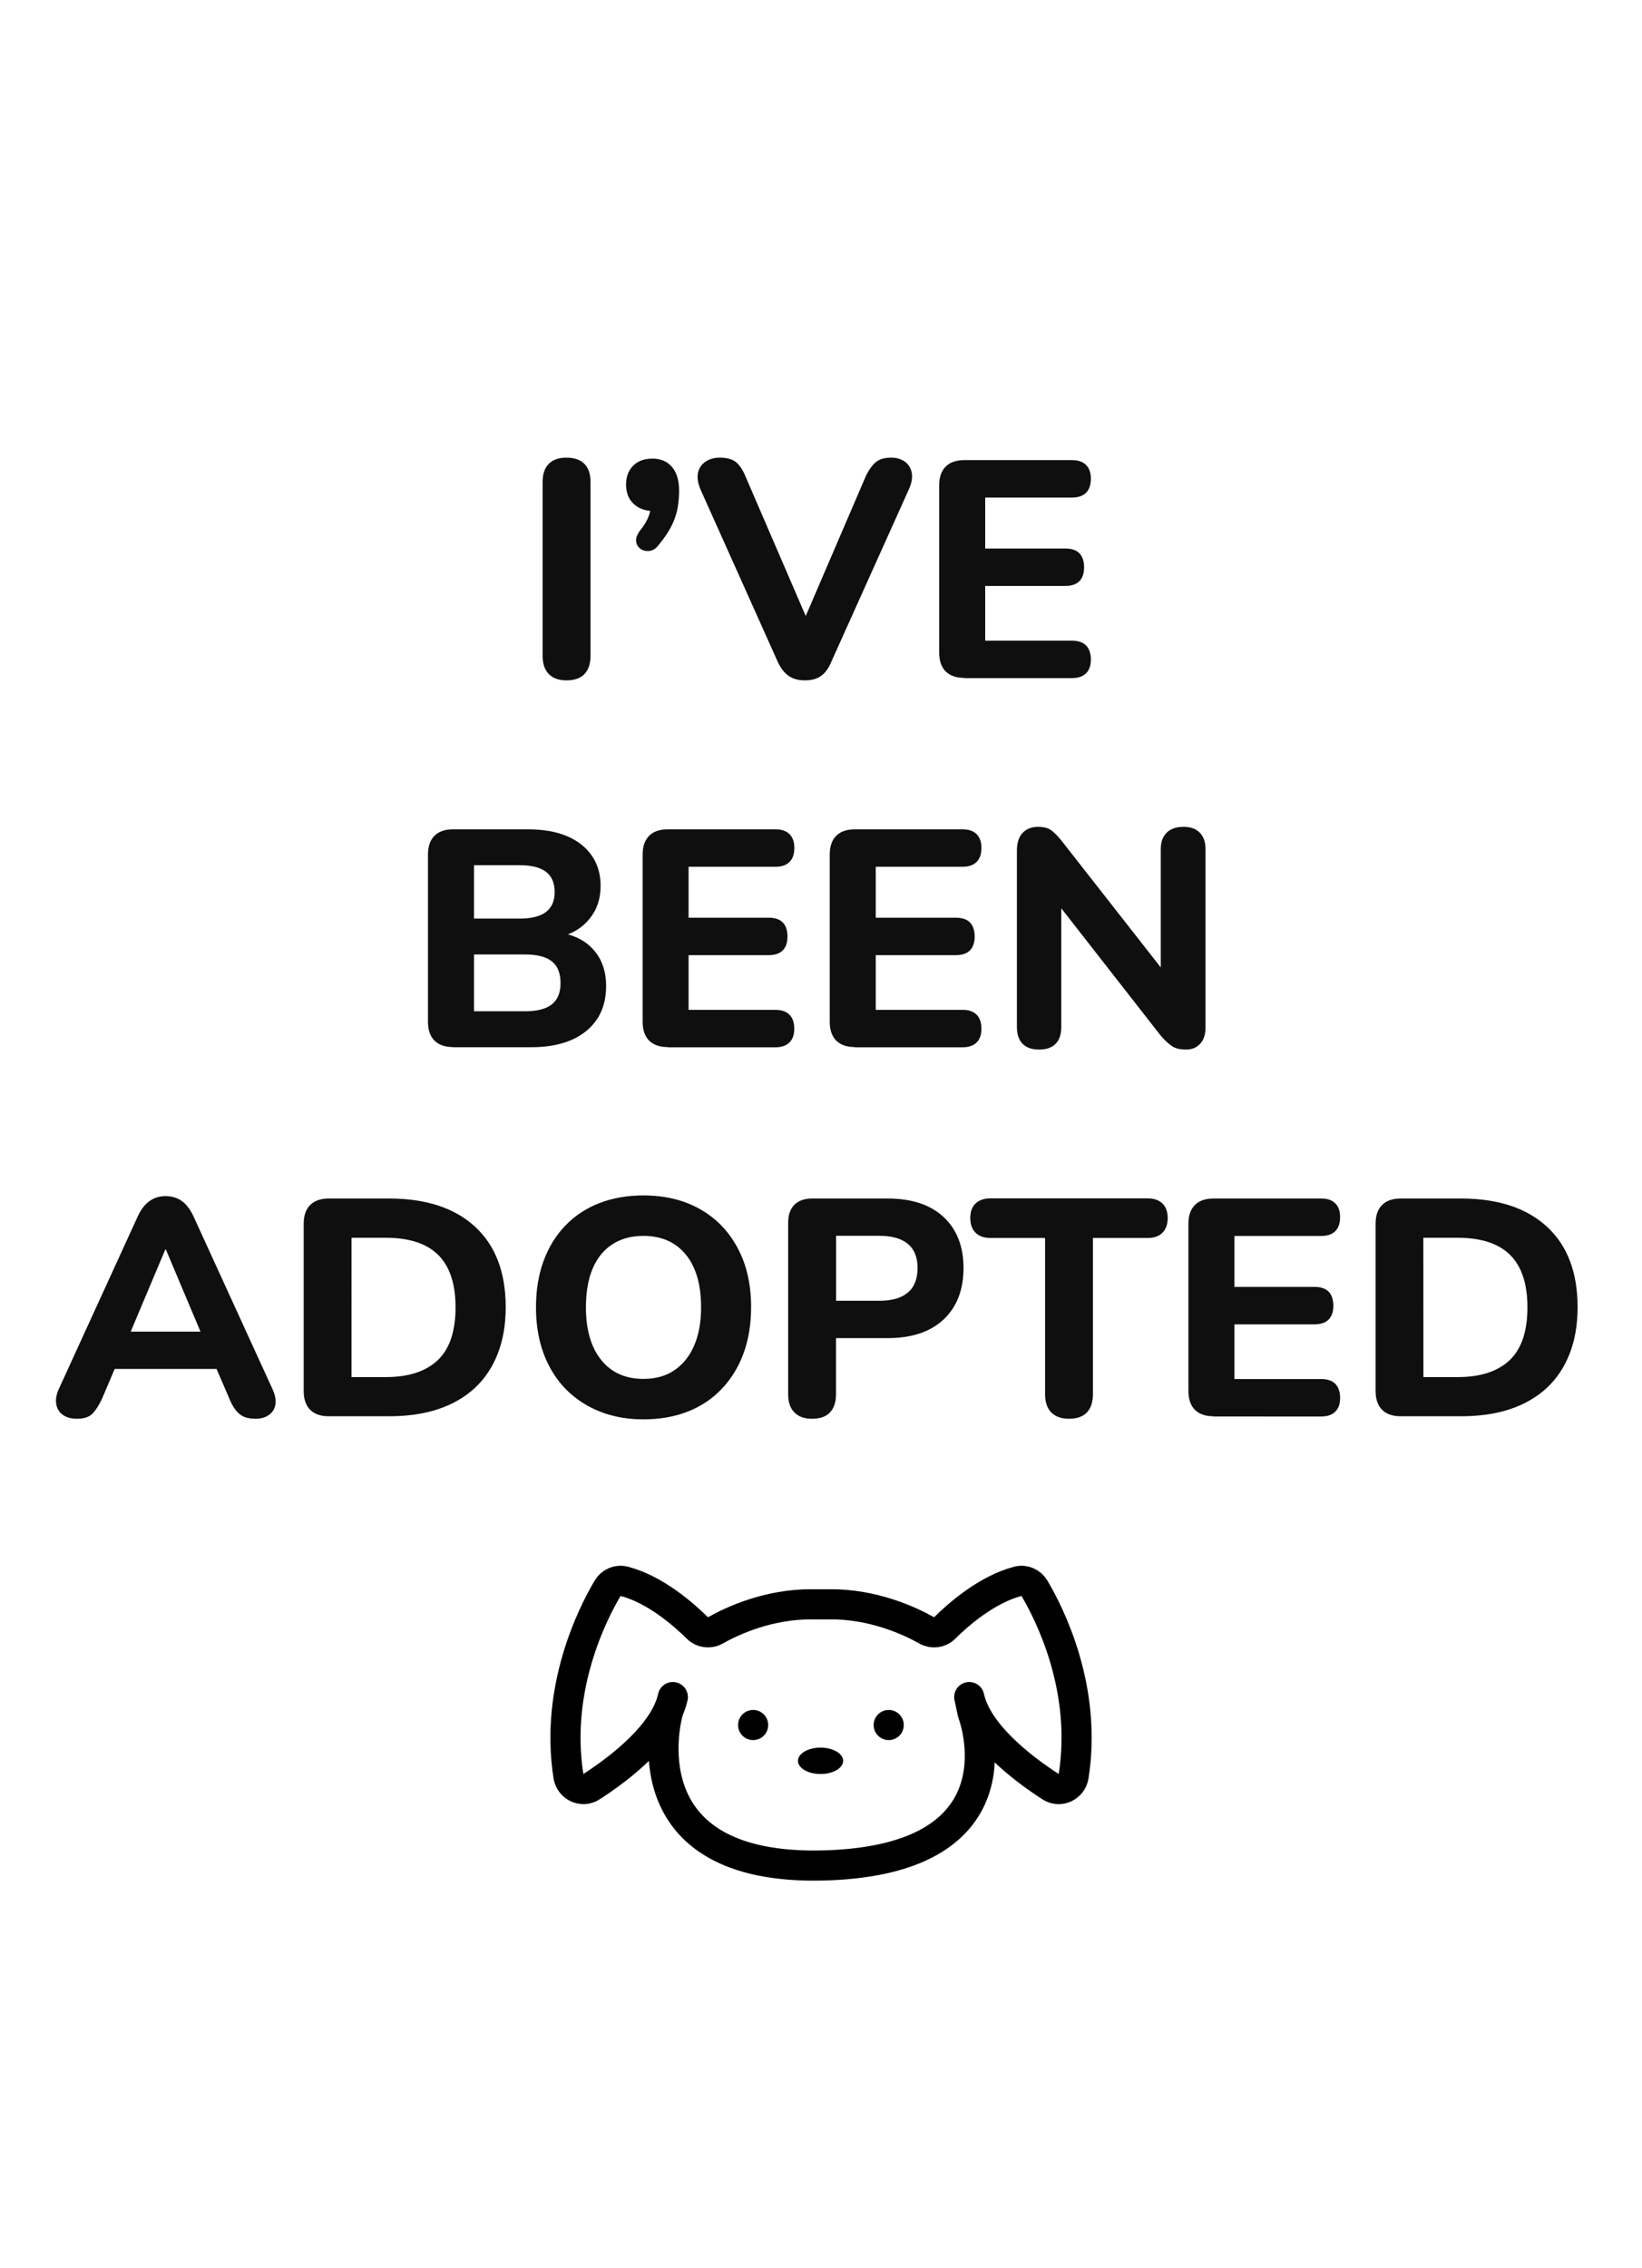 <?xml version="1.0" encoding="utf-8"?>
<!-- Generator: Adobe Illustrator 26.2.1, SVG Export Plug-In . SVG Version: 6.00 Build 0)  -->
<svg version="1.1" id="Layer_1" xmlns="http://www.w3.org/2000/svg" xmlns:xlink="http://www.w3.org/1999/xlink" x="0px" y="0px"
	 viewBox="0 0 218 301" style="enable-background:new 0 0 218 301;" xml:space="preserve">
<style type="text/css">
	.st0{display:none;}
	.st1{display:inline;fill:none;stroke:#000000;stroke-width:2;stroke-linecap:round;stroke-linejoin:round;stroke-miterlimit:10;}
	.st2{display:inline;}
	.st3{display:inline;fill:#0F0F0F;}
	.st4{display:inline;fill:none;stroke:#000000;stroke-width:3;stroke-linecap:round;stroke-linejoin:round;stroke-miterlimit:10;}
	.st5{fill:none;stroke:#000000;stroke-width:4;stroke-linecap:round;stroke-linejoin:round;stroke-miterlimit:10;}
	.st6{fill:none;stroke:#000000;stroke-width:3;stroke-linecap:round;stroke-linejoin:round;stroke-miterlimit:10;}
	.st7{fill:#0F0F0F;}
	.st8{display:inline;fill:none;stroke:#0F0F0F;stroke-width:4;stroke-linecap:round;stroke-linejoin:round;stroke-miterlimit:10;}
</style>
<g class="st0">
	<path class="st1" d="M98.55,362.32c1.54,7.06,13.27,13.37,13.27,13.37c3.98-15.66-5.37-29.01-5.37-29.01
		c-6.27,0.76-13.02,7.6-13.02,7.6c-12.99-9.58-26.64,0-26.64,0s-5.97-6.84-12.24-7.6c0,0-9.35,13.36-5.37,29.01
		c0,0,5.1-2.75,9.02-6.64c2.02-2.01,3.73-4.33,4.25-6.73"/>
	<circle class="st2" cx="71.06" cy="366.42" r="1.57"/>
	<circle class="st2" cx="90.65" cy="366.42" r="1.57"/>
	<ellipse class="st2" cx="81.27" cy="369.56" rx="3.15" ry="1.57"/>
	<path class="st1" d="M60.21,366.78c0,0-5.99,20.06,21.04,19.21s19.54-19.21,19.54-19.21"/>
	<path class="st1" d="M90.87,374.39c-5.49,6.27-10.19,0-10.19,0h-0.22c-5.49,6.27-9.4,0-9.4,0"/>
	<line class="st1" x1="66.31" y1="363.68" x2="69.12" y2="361.18"/>
	<line class="st1" x1="94.9" y1="363.88" x2="92.08" y2="361.38"/>
	<path class="st2" d="M76.31,377.18c0,0,4.15,5.98,8.87-0.04L76.31,377.18z"/>
</g>
<path class="st0" d="M87,175.94"/>
<g>
	<g class="st0">
		<path class="st3" d="M19.56,223.84c-0.32,0-0.57-0.09-0.74-0.27c-0.17-0.18-0.26-0.43-0.26-0.76v-6.58h-2.29
			c-0.28,0-0.49-0.07-0.64-0.22c-0.15-0.15-0.22-0.35-0.22-0.62c0-0.26,0.07-0.46,0.22-0.6c0.15-0.14,0.36-0.21,0.64-0.21h6.6
			c0.27,0,0.48,0.07,0.62,0.21c0.15,0.14,0.22,0.34,0.22,0.6c0,0.27-0.07,0.48-0.22,0.62c-0.15,0.15-0.36,0.22-0.62,0.22h-2.3v6.58
			c0,0.33-0.08,0.58-0.25,0.76C20.16,223.75,19.9,223.84,19.56,223.84z"/>
		<path class="st3" d="M26.04,223.84c-0.3,0-0.54-0.08-0.71-0.25c-0.17-0.17-0.26-0.41-0.26-0.73v-7.4c0-0.33,0.09-0.58,0.26-0.74
			s0.41-0.25,0.71-0.25c0.32,0,0.57,0.08,0.73,0.25s0.25,0.41,0.25,0.74v3.11h-0.18c0.19-0.43,0.49-0.77,0.88-0.99
			s0.85-0.34,1.34-0.34c0.52,0,0.94,0.1,1.27,0.29c0.33,0.19,0.57,0.49,0.73,0.88c0.16,0.4,0.25,0.91,0.25,1.52v2.94
			c0,0.32-0.08,0.57-0.25,0.73s-0.41,0.25-0.73,0.25c-0.3,0-0.54-0.08-0.72-0.25c-0.18-0.17-0.27-0.41-0.27-0.73v-2.86
			c0-0.44-0.08-0.76-0.24-0.96c-0.16-0.19-0.4-0.29-0.72-0.29c-0.42,0-0.75,0.13-0.99,0.39c-0.25,0.26-0.37,0.61-0.37,1.04v2.68
			C27.03,223.51,26.7,223.84,26.04,223.84z"/>
		<path class="st3" d="M35.61,223.87c-0.49,0-0.91-0.09-1.27-0.27c-0.36-0.18-0.65-0.42-0.86-0.73s-0.31-0.66-0.31-1.06
			c0-0.47,0.12-0.84,0.36-1.1c0.24-0.27,0.63-0.46,1.18-0.58c0.54-0.12,1.26-0.18,2.16-0.18h0.69v1.01h-0.68
			c-0.45,0-0.81,0.02-1.07,0.07s-0.46,0.13-0.58,0.25c-0.12,0.12-0.18,0.27-0.18,0.46c0,0.23,0.08,0.43,0.25,0.58
			c0.17,0.16,0.41,0.23,0.72,0.23c0.25,0,0.48-0.06,0.68-0.17s0.35-0.27,0.47-0.47s0.17-0.44,0.17-0.72v-1.48
			c0-0.38-0.09-0.65-0.26-0.81s-0.47-0.24-0.9-0.24c-0.23,0-0.47,0.03-0.75,0.08c-0.27,0.05-0.57,0.15-0.9,0.29
			c-0.2,0.08-0.37,0.1-0.51,0.05s-0.25-0.13-0.33-0.25c-0.08-0.13-0.12-0.27-0.12-0.42c0-0.16,0.04-0.3,0.13-0.44
			s0.23-0.24,0.44-0.31c0.4-0.16,0.78-0.27,1.14-0.33s0.69-0.1,0.98-0.1c0.67,0,1.22,0.1,1.66,0.29c0.44,0.2,0.76,0.5,0.98,0.9
			s0.32,0.92,0.32,1.55v2.89c0,0.32-0.08,0.57-0.24,0.73c-0.16,0.17-0.38,0.25-0.67,0.25c-0.29,0-0.52-0.08-0.68-0.25
			s-0.24-0.41-0.24-0.73v-0.48l0.09,0.09c-0.05,0.29-0.16,0.53-0.33,0.74s-0.38,0.37-0.64,0.49
			C36.24,223.81,35.94,223.87,35.61,223.87z"/>
		<path class="st3" d="M42.3,223.84c-0.3,0-0.54-0.08-0.71-0.25s-0.26-0.41-0.26-0.73v-4.62c0-0.32,0.08-0.57,0.25-0.73
			s0.41-0.25,0.72-0.25c0.3,0,0.54,0.08,0.7,0.25s0.25,0.41,0.25,0.73v0.74l-0.14-0.42c0.19-0.43,0.49-0.77,0.88-0.99
			s0.85-0.34,1.34-0.34c0.52,0,0.94,0.1,1.27,0.29c0.33,0.2,0.57,0.49,0.73,0.89s0.25,0.9,0.25,1.51v2.94
			c0,0.32-0.08,0.57-0.25,0.73s-0.41,0.25-0.73,0.25c-0.3,0-0.54-0.08-0.72-0.25s-0.27-0.41-0.27-0.73V220
			c0-0.44-0.08-0.76-0.24-0.96c-0.16-0.19-0.4-0.29-0.72-0.29c-0.42,0-0.75,0.13-0.99,0.39c-0.25,0.26-0.37,0.61-0.37,1.04v2.68
			C43.29,223.51,42.96,223.84,42.3,223.84z"/>
		<path class="st3" d="M50.67,223.84c-0.3,0-0.54-0.08-0.71-0.25s-0.26-0.41-0.26-0.73v-7.4c0-0.33,0.09-0.58,0.26-0.74
			s0.41-0.25,0.71-0.25c0.32,0,0.57,0.08,0.73,0.25s0.25,0.41,0.25,0.74v4.55h0.03l1.88-2.09c0.19-0.23,0.36-0.39,0.52-0.5
			s0.37-0.16,0.65-0.16s0.49,0.07,0.62,0.21s0.21,0.31,0.21,0.5s-0.08,0.4-0.25,0.6l-1.99,2.2v-0.74l2.21,2.55
			c0.16,0.21,0.24,0.41,0.21,0.61c-0.02,0.2-0.11,0.36-0.27,0.48s-0.36,0.18-0.59,0.18c-0.29,0-0.53-0.05-0.71-0.16
			s-0.36-0.27-0.54-0.5l-1.96-2.2h-0.03v1.87C51.66,223.51,51.33,223.84,50.67,223.84z"/>
		<path class="st3" d="M63.58,226.18c-0.23,0-0.42-0.06-0.56-0.18s-0.23-0.27-0.26-0.47c-0.03-0.19,0-0.4,0.1-0.62l0.87-1.91v0.79
			l-2.3-5.28c-0.09-0.23-0.11-0.44-0.08-0.63c0.03-0.2,0.13-0.35,0.29-0.47s0.38-0.18,0.66-0.18c0.24,0,0.44,0.05,0.58,0.16
			c0.14,0.1,0.27,0.32,0.37,0.64l1.55,3.87h-0.4l1.57-3.9c0.12-0.29,0.26-0.5,0.41-0.6c0.15-0.11,0.36-0.16,0.62-0.16
			c0.23,0,0.4,0.06,0.54,0.18c0.13,0.12,0.22,0.27,0.25,0.46s-0.01,0.4-0.11,0.62l-3.05,6.93c-0.13,0.29-0.28,0.49-0.44,0.59
			C64.03,226.13,63.82,226.18,63.58,226.18z"/>
		<path class="st3" d="M72.47,223.87c-0.68,0-1.28-0.13-1.78-0.4c-0.5-0.27-0.9-0.65-1.18-1.15s-0.42-1.09-0.42-1.77
			c0-0.51,0.08-0.97,0.23-1.38c0.16-0.41,0.38-0.76,0.68-1.05c0.3-0.29,0.66-0.51,1.08-0.66c0.42-0.15,0.88-0.23,1.38-0.23
			c0.68,0,1.28,0.13,1.79,0.4c0.51,0.27,0.9,0.65,1.18,1.15s0.42,1.09,0.42,1.76c0,0.51-0.08,0.98-0.24,1.39
			c-0.16,0.42-0.39,0.77-0.68,1.05c-0.29,0.29-0.65,0.5-1.07,0.66C73.46,223.79,72.99,223.87,72.47,223.87z M72.47,222.41
			c0.29,0,0.53-0.07,0.74-0.2s0.37-0.34,0.49-0.62c0.12-0.28,0.18-0.63,0.18-1.05c0-0.63-0.13-1.1-0.39-1.4
			c-0.26-0.3-0.6-0.45-1.03-0.45c-0.28,0-0.52,0.06-0.73,0.19s-0.38,0.33-0.49,0.61c-0.12,0.28-0.18,0.62-0.18,1.04
			c0,0.64,0.13,1.11,0.39,1.42C71.72,222.26,72.06,222.41,72.47,222.41z"/>
		<path class="st3" d="M80.04,223.87c-0.54,0-0.98-0.1-1.34-0.3c-0.36-0.2-0.62-0.5-0.79-0.89s-0.25-0.89-0.25-1.49v-2.95
			c0-0.33,0.08-0.58,0.25-0.74s0.41-0.25,0.72-0.25s0.55,0.08,0.73,0.25c0.17,0.17,0.26,0.41,0.26,0.74v2.99
			c0,0.37,0.08,0.65,0.23,0.84c0.16,0.19,0.4,0.29,0.73,0.29c0.38,0,0.69-0.13,0.93-0.4s0.36-0.61,0.36-1.05v-2.68
			c0-0.33,0.09-0.58,0.26-0.74c0.17-0.16,0.41-0.25,0.71-0.25c0.32,0,0.57,0.08,0.73,0.25c0.17,0.17,0.25,0.41,0.25,0.74v4.62
			c0,0.66-0.32,0.99-0.95,0.99c-0.3,0-0.54-0.08-0.72-0.25s-0.26-0.41-0.26-0.73v-0.88l0.21,0.52c-0.19,0.45-0.46,0.79-0.82,1.03
			C80.94,223.75,80.52,223.87,80.04,223.87z"/>
		<path class="st3" d="M91.71,223.84c-0.32,0-0.57-0.08-0.73-0.25s-0.25-0.41-0.25-0.73v-4.04h-0.47c-0.24,0-0.43-0.06-0.56-0.19
			s-0.2-0.31-0.2-0.54s0.06-0.41,0.2-0.53c0.13-0.12,0.32-0.18,0.56-0.18h1.04l-0.57,0.52v-0.42c0-0.92,0.23-1.61,0.7-2.07
			c0.47-0.46,1.15-0.74,2.04-0.84l0.42-0.03c0.23-0.03,0.4,0,0.53,0.09s0.22,0.2,0.27,0.34c0.05,0.14,0.06,0.28,0.03,0.42
			s-0.09,0.27-0.19,0.38c-0.1,0.11-0.22,0.17-0.36,0.18l-0.18,0.01c-0.47,0.03-0.8,0.15-1,0.33c-0.2,0.19-0.3,0.47-0.3,0.84v0.46
			l-0.23-0.21h1.17c0.24,0,0.43,0.06,0.56,0.18s0.19,0.3,0.19,0.53s-0.06,0.41-0.19,0.54c-0.13,0.13-0.32,0.19-0.56,0.19h-0.94v4.04
			C92.69,223.51,92.36,223.84,91.71,223.84z"/>
		<path class="st3" d="M98.92,223.87c-0.68,0-1.28-0.13-1.78-0.4c-0.5-0.27-0.9-0.65-1.18-1.15s-0.42-1.09-0.42-1.77
			c0-0.51,0.08-0.97,0.23-1.38c0.16-0.41,0.38-0.76,0.68-1.05c0.3-0.29,0.66-0.51,1.08-0.66c0.42-0.15,0.88-0.23,1.38-0.23
			c0.68,0,1.28,0.13,1.79,0.4c0.51,0.27,0.9,0.65,1.18,1.15s0.42,1.09,0.42,1.76c0,0.51-0.08,0.98-0.24,1.39
			c-0.16,0.42-0.39,0.77-0.68,1.05c-0.29,0.29-0.65,0.5-1.07,0.66C99.9,223.79,99.44,223.87,98.92,223.87z M98.92,222.41
			c0.29,0,0.53-0.07,0.74-0.2s0.37-0.34,0.49-0.62c0.12-0.28,0.18-0.63,0.18-1.05c0-0.63-0.13-1.1-0.39-1.4
			c-0.26-0.3-0.6-0.45-1.03-0.45c-0.28,0-0.52,0.06-0.73,0.19s-0.38,0.33-0.49,0.61c-0.12,0.28-0.18,0.62-0.18,1.04
			c0,0.64,0.13,1.11,0.39,1.42C98.16,222.26,98.5,222.41,98.92,222.41z"/>
		<path class="st3" d="M105.14,223.84c-0.33,0-0.58-0.08-0.75-0.25s-0.26-0.41-0.26-0.73v-4.62c0-0.32,0.08-0.57,0.25-0.73
			s0.41-0.25,0.72-0.25c0.3,0,0.54,0.08,0.7,0.25c0.16,0.17,0.25,0.41,0.25,0.73v0.68h-0.13c0.1-0.52,0.32-0.92,0.68-1.21
			c0.36-0.29,0.83-0.45,1.4-0.48c0.21-0.02,0.37,0.04,0.49,0.16c0.12,0.13,0.18,0.34,0.2,0.63c0.01,0.26-0.05,0.47-0.18,0.62
			c-0.13,0.16-0.34,0.25-0.63,0.29l-0.3,0.03c-0.49,0.04-0.86,0.19-1.1,0.43s-0.36,0.59-0.36,1.05v2.42c0,0.32-0.08,0.57-0.25,0.73
			S105.47,223.84,105.14,223.84z"/>
		<path class="st3" d="M116.13,226.18c-0.23,0-0.42-0.06-0.56-0.18s-0.23-0.27-0.26-0.47c-0.03-0.19,0-0.4,0.1-0.62l0.87-1.91v0.79
			l-2.3-5.28c-0.09-0.23-0.11-0.44-0.08-0.63c0.03-0.2,0.13-0.35,0.29-0.47s0.38-0.18,0.66-0.18c0.24,0,0.44,0.05,0.58,0.16
			c0.14,0.1,0.27,0.32,0.37,0.64l1.55,3.87h-0.4l1.57-3.9c0.12-0.29,0.26-0.5,0.41-0.6c0.15-0.11,0.36-0.16,0.62-0.16
			c0.23,0,0.4,0.06,0.54,0.18c0.13,0.12,0.22,0.27,0.25,0.46s-0.01,0.4-0.11,0.62l-3.05,6.93c-0.13,0.29-0.28,0.49-0.44,0.59
			C116.57,226.13,116.37,226.18,116.13,226.18z"/>
		<path class="st3" d="M125.02,223.87c-0.68,0-1.28-0.13-1.78-0.4c-0.5-0.27-0.9-0.65-1.18-1.15s-0.42-1.09-0.42-1.77
			c0-0.51,0.08-0.97,0.23-1.38c0.16-0.41,0.38-0.76,0.68-1.05c0.3-0.29,0.66-0.51,1.08-0.66c0.42-0.15,0.88-0.23,1.38-0.23
			c0.68,0,1.28,0.13,1.79,0.4c0.51,0.27,0.9,0.65,1.18,1.15c0.28,0.5,0.42,1.09,0.42,1.76c0,0.51-0.08,0.98-0.24,1.39
			c-0.16,0.42-0.39,0.77-0.68,1.05c-0.29,0.29-0.65,0.5-1.07,0.66C126.01,223.79,125.54,223.87,125.02,223.87z M125.02,222.41
			c0.29,0,0.53-0.07,0.74-0.2s0.37-0.34,0.49-0.62c0.12-0.28,0.18-0.63,0.18-1.05c0-0.63-0.13-1.1-0.39-1.4
			c-0.26-0.3-0.6-0.45-1.03-0.45c-0.28,0-0.52,0.06-0.73,0.19s-0.38,0.33-0.49,0.61c-0.12,0.28-0.18,0.62-0.18,1.04
			c0,0.64,0.13,1.11,0.39,1.42C124.26,222.26,124.6,222.41,125.02,222.41z"/>
		<path class="st3" d="M132.58,223.87c-0.54,0-0.98-0.1-1.34-0.3s-0.62-0.5-0.79-0.89s-0.25-0.89-0.25-1.49v-2.95
			c0-0.33,0.08-0.58,0.25-0.74s0.41-0.25,0.72-0.25s0.55,0.08,0.73,0.25c0.17,0.17,0.26,0.41,0.26,0.74v2.99
			c0,0.37,0.08,0.65,0.23,0.84c0.16,0.19,0.4,0.29,0.73,0.29c0.38,0,0.69-0.13,0.93-0.4s0.36-0.61,0.36-1.05v-2.68
			c0-0.33,0.09-0.58,0.26-0.74s0.41-0.25,0.71-0.25c0.32,0,0.57,0.08,0.73,0.25c0.17,0.17,0.25,0.41,0.25,0.74v4.62
			c0,0.66-0.32,0.99-0.95,0.99c-0.3,0-0.54-0.08-0.72-0.25s-0.26-0.41-0.26-0.73v-0.88l0.21,0.52c-0.19,0.45-0.46,0.79-0.82,1.03
			C133.49,223.75,133.07,223.87,132.58,223.87z"/>
		<path class="st3" d="M139.54,223.84c-0.33,0-0.58-0.08-0.75-0.25s-0.26-0.41-0.26-0.73v-4.62c0-0.32,0.08-0.57,0.25-0.73
			s0.41-0.25,0.72-0.25c0.3,0,0.54,0.08,0.7,0.25s0.25,0.41,0.25,0.73v0.68h-0.13c0.1-0.52,0.32-0.92,0.68-1.21
			c0.36-0.29,0.83-0.45,1.4-0.48c0.21-0.02,0.37,0.04,0.49,0.16c0.12,0.13,0.18,0.34,0.2,0.63c0.01,0.26-0.05,0.47-0.18,0.62
			c-0.13,0.16-0.34,0.25-0.63,0.29l-0.3,0.03c-0.49,0.04-0.86,0.19-1.1,0.43s-0.36,0.59-0.36,1.05v2.42c0,0.32-0.08,0.57-0.25,0.73
			S139.87,223.84,139.54,223.84z"/>
		<path class="st3" d="M149.76,216.2c-0.36,0-0.63-0.09-0.82-0.26s-0.29-0.42-0.29-0.74c0-0.31,0.1-0.55,0.29-0.72
			c0.19-0.17,0.46-0.25,0.82-0.25s0.64,0.08,0.84,0.25s0.29,0.41,0.29,0.72c0,0.32-0.1,0.57-0.29,0.74
			C150.4,216.11,150.12,216.2,149.76,216.2z M149.76,223.84c-0.3,0-0.54-0.09-0.71-0.28c-0.17-0.19-0.26-0.45-0.26-0.79v-4.46
			c0-0.35,0.09-0.61,0.26-0.79s0.41-0.27,0.71-0.27c0.32,0,0.57,0.09,0.73,0.27s0.25,0.44,0.25,0.79v4.46c0,0.34-0.08,0.6-0.25,0.79
			C150.33,223.75,150.09,223.84,149.76,223.84z"/>
		<path class="st3" d="M153.88,223.84c-0.3,0-0.54-0.08-0.71-0.25c-0.17-0.17-0.26-0.41-0.26-0.73v-4.62c0-0.32,0.08-0.57,0.25-0.73
			s0.41-0.25,0.72-0.25c0.3,0,0.54,0.08,0.7,0.25s0.25,0.41,0.25,0.73v0.74l-0.14-0.42c0.19-0.43,0.49-0.77,0.88-0.99
			s0.85-0.34,1.34-0.34c0.52,0,0.94,0.1,1.27,0.29c0.33,0.2,0.57,0.49,0.73,0.89c0.16,0.4,0.25,0.9,0.25,1.51v2.94
			c0,0.32-0.08,0.57-0.25,0.73s-0.41,0.25-0.73,0.25c-0.3,0-0.54-0.08-0.72-0.25c-0.18-0.17-0.27-0.41-0.27-0.73V220
			c0-0.44-0.08-0.76-0.24-0.96c-0.16-0.19-0.4-0.29-0.72-0.29c-0.42,0-0.75,0.13-0.99,0.39c-0.25,0.26-0.37,0.61-0.37,1.04v2.68
			C154.87,223.51,154.54,223.84,153.88,223.84z"/>
		<path class="st3" d="M164.41,223.87c-0.6,0-1.1-0.1-1.5-0.29c-0.4-0.19-0.7-0.48-0.89-0.86s-0.29-0.86-0.29-1.44v-2.46h-0.57
			c-0.23,0-0.42-0.06-0.55-0.19s-0.2-0.31-0.2-0.54s0.07-0.41,0.2-0.53c0.13-0.12,0.32-0.18,0.55-0.18h0.57v-1
			c0-0.33,0.08-0.58,0.25-0.74s0.41-0.25,0.72-0.25c0.32,0,0.57,0.08,0.73,0.25s0.25,0.41,0.25,0.74v1h1.21
			c0.25,0,0.44,0.06,0.57,0.18s0.19,0.3,0.19,0.53s-0.06,0.41-0.19,0.54c-0.13,0.13-0.32,0.19-0.57,0.19h-1.21v2.38
			c0,0.36,0.08,0.63,0.25,0.81s0.43,0.27,0.81,0.27c0.13,0,0.25-0.01,0.37-0.04s0.21-0.04,0.29-0.04c0.12-0.01,0.22,0.03,0.31,0.11
			c0.08,0.08,0.12,0.26,0.12,0.54c0,0.22-0.03,0.4-0.1,0.56s-0.19,0.26-0.37,0.32c-0.11,0.03-0.27,0.07-0.47,0.1
			S164.54,223.87,164.41,223.87z"/>
		<path class="st3" d="M170.48,223.87c-0.75,0-1.4-0.13-1.94-0.4s-0.96-0.65-1.25-1.15s-0.44-1.09-0.44-1.77
			c0-0.66,0.14-1.23,0.42-1.72s0.67-0.88,1.16-1.16c0.49-0.29,1.05-0.43,1.68-0.43c0.48,0,0.9,0.08,1.27,0.23
			c0.37,0.15,0.69,0.37,0.96,0.65s0.47,0.62,0.61,1.03c0.14,0.4,0.21,0.85,0.21,1.35c0,0.17-0.05,0.29-0.16,0.37
			c-0.1,0.08-0.26,0.12-0.45,0.12h-4.07v-1.01h3.26l-0.21,0.18c0-0.35-0.05-0.65-0.16-0.89c-0.1-0.24-0.25-0.42-0.45-0.55
			s-0.44-0.19-0.72-0.19c-0.32,0-0.59,0.07-0.82,0.22c-0.23,0.15-0.4,0.36-0.52,0.64c-0.12,0.28-0.18,0.62-0.18,1.01v0.1
			c0,0.66,0.15,1.14,0.46,1.46s0.76,0.47,1.38,0.47c0.21,0,0.44-0.03,0.71-0.08c0.26-0.05,0.52-0.13,0.76-0.25
			c0.21-0.1,0.39-0.13,0.53-0.09c0.15,0.04,0.27,0.11,0.36,0.21c0.09,0.11,0.14,0.24,0.15,0.38c0.01,0.15-0.02,0.29-0.1,0.44
			s-0.2,0.26-0.37,0.36c-0.3,0.17-0.64,0.3-1.01,0.37S170.82,223.87,170.48,223.87z"/>
		<path class="st3" d="M175.95,223.84c-0.33,0-0.58-0.08-0.75-0.25s-0.26-0.41-0.26-0.73v-4.62c0-0.32,0.08-0.57,0.25-0.73
			s0.41-0.25,0.72-0.25c0.3,0,0.54,0.08,0.7,0.25s0.25,0.41,0.25,0.73v0.68h-0.13c0.1-0.52,0.32-0.92,0.68-1.21
			c0.36-0.29,0.83-0.45,1.4-0.48c0.21-0.02,0.37,0.04,0.49,0.16c0.12,0.13,0.18,0.34,0.2,0.63c0.01,0.26-0.05,0.47-0.18,0.62
			c-0.13,0.16-0.34,0.25-0.63,0.29l-0.3,0.03c-0.49,0.04-0.86,0.19-1.1,0.43s-0.36,0.59-0.36,1.05v2.42c0,0.32-0.08,0.57-0.25,0.73
			S176.28,223.84,175.95,223.84z"/>
		<path class="st3" d="M184.26,223.87c-0.75,0-1.4-0.13-1.94-0.4s-0.96-0.65-1.25-1.15s-0.44-1.09-0.44-1.77
			c0-0.66,0.14-1.23,0.42-1.72s0.67-0.88,1.16-1.16c0.49-0.29,1.05-0.43,1.68-0.43c0.48,0,0.9,0.08,1.27,0.23
			c0.37,0.15,0.69,0.37,0.96,0.65s0.47,0.62,0.61,1.03c0.14,0.4,0.21,0.85,0.21,1.35c0,0.17-0.05,0.29-0.16,0.37
			c-0.1,0.08-0.26,0.12-0.45,0.12h-4.07v-1.01h3.26l-0.21,0.18c0-0.35-0.05-0.65-0.16-0.89c-0.1-0.24-0.25-0.42-0.45-0.55
			s-0.44-0.19-0.72-0.19c-0.32,0-0.59,0.07-0.82,0.22c-0.23,0.15-0.4,0.36-0.52,0.64c-0.12,0.28-0.18,0.62-0.18,1.01v0.1
			c0,0.66,0.15,1.14,0.46,1.46s0.76,0.47,1.38,0.47c0.21,0,0.44-0.03,0.71-0.08c0.26-0.05,0.52-0.13,0.76-0.25
			c0.21-0.1,0.39-0.13,0.53-0.09c0.15,0.04,0.27,0.11,0.36,0.21c0.09,0.11,0.14,0.24,0.15,0.38c0.01,0.15-0.02,0.29-0.1,0.44
			s-0.2,0.26-0.37,0.36c-0.3,0.17-0.64,0.3-1.01,0.37S184.6,223.87,184.26,223.87z"/>
		<path class="st3" d="M191.16,223.87c-0.37,0-0.76-0.03-1.17-0.1s-0.77-0.18-1.09-0.34c-0.18-0.09-0.31-0.2-0.38-0.33
			s-0.11-0.27-0.1-0.42c0.01-0.14,0.05-0.27,0.14-0.38s0.19-0.18,0.33-0.22c0.13-0.04,0.28-0.02,0.45,0.05
			c0.35,0.15,0.68,0.25,0.98,0.31s0.59,0.09,0.86,0.09c0.36,0,0.63-0.06,0.81-0.18c0.17-0.12,0.26-0.28,0.26-0.47
			c0-0.16-0.06-0.29-0.17-0.37s-0.28-0.15-0.49-0.19l-1.38-0.25c-0.53-0.1-0.94-0.3-1.23-0.6c-0.29-0.29-0.44-0.68-0.44-1.14
			c0-0.44,0.12-0.82,0.36-1.13s0.58-0.55,1.01-0.72s0.92-0.25,1.46-0.25c0.39,0,0.75,0.04,1.07,0.1c0.33,0.07,0.64,0.19,0.96,0.35
			c0.16,0.07,0.27,0.17,0.33,0.3s0.08,0.26,0.06,0.4c-0.03,0.14-0.08,0.26-0.16,0.37s-0.19,0.18-0.33,0.22s-0.29,0.02-0.47-0.06
			c-0.28-0.11-0.53-0.2-0.77-0.25c-0.23-0.06-0.45-0.08-0.65-0.08c-0.4,0-0.69,0.06-0.86,0.18c-0.18,0.12-0.27,0.28-0.27,0.47
			c0,0.15,0.05,0.27,0.16,0.37c0.1,0.1,0.26,0.17,0.47,0.2l1.38,0.23c0.55,0.1,0.98,0.3,1.27,0.58c0.29,0.28,0.44,0.66,0.44,1.14
			c0,0.68-0.26,1.2-0.77,1.57S192.02,223.87,191.16,223.87z"/>
		<path class="st3" d="M198.88,223.87c-0.6,0-1.1-0.1-1.5-0.29c-0.4-0.19-0.7-0.48-0.89-0.86s-0.29-0.86-0.29-1.44v-2.46h-0.57
			c-0.23,0-0.42-0.06-0.55-0.19s-0.2-0.31-0.2-0.54s0.07-0.41,0.2-0.53c0.13-0.12,0.32-0.18,0.55-0.18h0.57v-1
			c0-0.33,0.08-0.58,0.25-0.74s0.41-0.25,0.72-0.25c0.32,0,0.57,0.08,0.73,0.25s0.25,0.41,0.25,0.74v1h1.21
			c0.25,0,0.44,0.06,0.57,0.18s0.19,0.3,0.19,0.53s-0.06,0.41-0.19,0.54c-0.13,0.13-0.32,0.19-0.57,0.19h-1.21v2.38
			c0,0.36,0.08,0.63,0.25,0.81s0.43,0.27,0.81,0.27c0.13,0,0.25-0.01,0.37-0.04s0.21-0.04,0.29-0.04c0.12-0.01,0.22,0.03,0.31,0.11
			c0.08,0.08,0.12,0.26,0.12,0.54c0,0.22-0.03,0.4-0.1,0.56s-0.19,0.26-0.37,0.32c-0.11,0.03-0.27,0.07-0.47,0.1
			S199.01,223.87,198.88,223.87z"/>
		<path class="st3" d="M202.59,223.8c-0.35,0-0.62-0.1-0.83-0.31c-0.2-0.2-0.31-0.47-0.31-0.81c0-0.32,0.1-0.58,0.31-0.79
			s0.48-0.31,0.83-0.31s0.62,0.1,0.81,0.31c0.19,0.2,0.29,0.47,0.29,0.79c0,0.34-0.1,0.61-0.29,0.81
			C203.21,223.7,202.94,223.8,202.59,223.8z"/>
		<path class="st3" d="M18.93,238.84c-0.28,0-0.5-0.06-0.67-0.19s-0.3-0.33-0.4-0.61l-2.63-7.38c-0.12-0.33-0.1-0.61,0.06-0.84
			c0.16-0.23,0.44-0.34,0.83-0.34c0.29,0,0.51,0.06,0.66,0.19c0.16,0.13,0.28,0.33,0.36,0.61l2.13,6.38h-0.56l2.27-6.38
			c0.1-0.28,0.22-0.48,0.38-0.61s0.36-0.19,0.61-0.19c0.24,0,0.44,0.06,0.58,0.19c0.15,0.13,0.27,0.34,0.36,0.62l2.17,6.37H24.6
			l2.17-6.38c0.1-0.28,0.22-0.48,0.38-0.61s0.37-0.19,0.64-0.19c0.34,0,0.58,0.12,0.74,0.34c0.16,0.23,0.17,0.51,0.05,0.84
			l-2.64,7.38c-0.11,0.28-0.25,0.48-0.41,0.61s-0.38,0.19-0.66,0.19s-0.5-0.06-0.67-0.19s-0.3-0.33-0.4-0.61l-2.05-5.81h0.31
			l-2.09,5.81c-0.1,0.28-0.24,0.48-0.4,0.61C19.44,238.78,19.21,238.84,18.93,238.84z"/>
		<path class="st3" d="M33.12,238.87c-0.75,0-1.4-0.13-1.94-0.4s-0.96-0.65-1.25-1.15s-0.44-1.09-0.44-1.77
			c0-0.66,0.14-1.23,0.42-1.72s0.67-0.88,1.16-1.16c0.49-0.29,1.05-0.43,1.68-0.43c0.48,0,0.9,0.08,1.27,0.23s0.69,0.37,0.96,0.65
			s0.47,0.62,0.61,1.03c0.14,0.4,0.21,0.85,0.21,1.35c0,0.17-0.05,0.29-0.16,0.37c-0.1,0.08-0.26,0.12-0.45,0.12h-4.07v-1.01h3.26
			l-0.21,0.18c0-0.35-0.05-0.65-0.16-0.89c-0.1-0.24-0.25-0.42-0.45-0.55s-0.44-0.19-0.72-0.19c-0.32,0-0.59,0.07-0.82,0.22
			s-0.4,0.36-0.52,0.64s-0.18,0.62-0.18,1.01v0.1c0,0.66,0.15,1.14,0.46,1.46c0.31,0.32,0.76,0.47,1.38,0.47
			c0.21,0,0.44-0.03,0.71-0.08c0.26-0.05,0.52-0.13,0.76-0.25c0.21-0.1,0.39-0.13,0.53-0.09c0.15,0.04,0.27,0.11,0.36,0.21
			c0.09,0.11,0.14,0.24,0.15,0.38c0.01,0.15-0.02,0.29-0.1,0.44s-0.2,0.26-0.37,0.36c-0.3,0.17-0.64,0.3-1.01,0.37
			S33.46,238.87,33.12,238.87z"/>
		<path class="st3" d="M41.27,238.84c-0.3,0-0.54-0.08-0.71-0.25s-0.26-0.41-0.26-0.73v-7.4c0-0.33,0.09-0.58,0.26-0.74
			s0.41-0.25,0.71-0.25c0.32,0,0.57,0.08,0.73,0.25s0.25,0.41,0.25,0.74v3.11h-0.18c0.19-0.43,0.49-0.77,0.88-0.99
			s0.85-0.34,1.34-0.34c0.52,0,0.94,0.1,1.27,0.29c0.33,0.19,0.57,0.49,0.73,0.88c0.16,0.4,0.25,0.91,0.25,1.52v2.94
			c0,0.32-0.08,0.57-0.25,0.73s-0.41,0.25-0.73,0.25c-0.3,0-0.54-0.08-0.72-0.25s-0.27-0.41-0.27-0.73v-2.86
			c0-0.44-0.08-0.76-0.24-0.96c-0.16-0.19-0.4-0.29-0.72-0.29c-0.42,0-0.75,0.13-0.99,0.39c-0.25,0.26-0.37,0.61-0.37,1.04v2.68
			C42.26,238.51,41.93,238.84,41.27,238.84z"/>
		<path class="st3" d="M50.97,238.87c-0.68,0-1.28-0.13-1.78-0.4c-0.5-0.27-0.9-0.65-1.18-1.15s-0.42-1.09-0.42-1.77
			c0-0.51,0.08-0.97,0.23-1.38c0.16-0.41,0.38-0.76,0.68-1.05c0.3-0.29,0.66-0.51,1.08-0.66c0.42-0.15,0.88-0.23,1.38-0.23
			c0.68,0,1.28,0.13,1.79,0.4c0.51,0.27,0.9,0.65,1.18,1.15s0.42,1.09,0.42,1.76c0,0.51-0.08,0.98-0.24,1.39
			c-0.16,0.42-0.39,0.77-0.68,1.05c-0.29,0.29-0.65,0.5-1.07,0.66C51.96,238.79,51.49,238.87,50.97,238.87z M50.97,237.41
			c0.29,0,0.53-0.07,0.74-0.2s0.37-0.34,0.49-0.62c0.12-0.28,0.18-0.63,0.18-1.05c0-0.63-0.13-1.1-0.39-1.4
			c-0.26-0.3-0.6-0.45-1.03-0.45c-0.28,0-0.52,0.06-0.73,0.19s-0.38,0.33-0.49,0.61c-0.12,0.28-0.18,0.62-0.18,1.04
			c0,0.64,0.13,1.11,0.39,1.42C50.22,237.26,50.56,237.41,50.97,237.41z"/>
		<path class="st3" d="M56.39,241.18c-0.3,0-0.54-0.08-0.71-0.25c-0.17-0.16-0.26-0.41-0.26-0.74v-6.96c0-0.32,0.08-0.57,0.25-0.73
			s0.41-0.25,0.72-0.25c0.3,0,0.54,0.08,0.71,0.25s0.25,0.41,0.25,0.73v0.88l-0.14-0.51c0.13-0.42,0.39-0.76,0.79-1.01
			c0.39-0.25,0.85-0.38,1.36-0.38c0.55,0,1.04,0.13,1.47,0.4c0.42,0.27,0.75,0.65,0.98,1.14s0.34,1.08,0.34,1.77
			s-0.12,1.28-0.35,1.78s-0.56,0.89-0.98,1.15s-0.91,0.4-1.47,0.4c-0.5,0-0.95-0.12-1.34-0.36s-0.65-0.56-0.78-0.95h0.14v2.64
			c0,0.33-0.08,0.58-0.25,0.74C56.96,241.1,56.71,241.18,56.39,241.18z M58.77,237.41c0.28,0,0.52-0.07,0.73-0.2
			s0.38-0.34,0.49-0.62c0.12-0.28,0.18-0.63,0.18-1.05c0-0.63-0.13-1.1-0.39-1.4c-0.26-0.3-0.6-0.45-1.01-0.45
			c-0.28,0-0.52,0.06-0.73,0.19s-0.38,0.33-0.49,0.61c-0.12,0.28-0.18,0.62-0.18,1.04c0,0.64,0.13,1.11,0.39,1.42
			C58.02,237.26,58.36,237.41,58.77,237.41z"/>
		<path class="st3" d="M66.53,238.87c-0.75,0-1.4-0.13-1.94-0.4s-0.96-0.65-1.25-1.15s-0.44-1.09-0.44-1.77
			c0-0.66,0.14-1.23,0.42-1.72s0.67-0.88,1.16-1.16c0.49-0.29,1.05-0.43,1.68-0.43c0.48,0,0.9,0.08,1.27,0.23
			c0.37,0.15,0.69,0.37,0.96,0.65s0.47,0.62,0.61,1.03c0.14,0.4,0.21,0.85,0.21,1.35c0,0.17-0.05,0.29-0.16,0.37
			c-0.1,0.08-0.26,0.12-0.45,0.12h-4.07v-1.01h3.26l-0.21,0.18c0-0.35-0.05-0.65-0.16-0.89c-0.1-0.24-0.25-0.42-0.45-0.55
			s-0.44-0.19-0.72-0.19c-0.32,0-0.59,0.07-0.82,0.22s-0.4,0.36-0.52,0.64c-0.12,0.28-0.18,0.62-0.18,1.01v0.1
			c0,0.66,0.15,1.14,0.46,1.46s0.76,0.47,1.38,0.47c0.21,0,0.44-0.03,0.71-0.08c0.26-0.05,0.52-0.13,0.76-0.25
			c0.21-0.1,0.39-0.13,0.53-0.09c0.15,0.04,0.27,0.11,0.36,0.21c0.09,0.11,0.14,0.24,0.15,0.38c0.01,0.15-0.02,0.29-0.1,0.44
			s-0.2,0.26-0.37,0.36c-0.3,0.17-0.64,0.3-1.01,0.37S66.87,238.87,66.53,238.87z"/>
		<path class="st3" d="M75.45,241.18c-0.23,0-0.42-0.06-0.56-0.17c-0.14-0.12-0.23-0.27-0.26-0.47c-0.03-0.19,0-0.4,0.1-0.62
			l0.87-1.91v0.79l-2.3-5.28c-0.09-0.23-0.11-0.44-0.08-0.63c0.03-0.2,0.13-0.35,0.29-0.47s0.38-0.18,0.66-0.18
			c0.24,0,0.44,0.05,0.58,0.16c0.14,0.1,0.27,0.32,0.37,0.64l1.55,3.87h-0.4l1.57-3.9c0.12-0.29,0.26-0.5,0.41-0.6
			c0.15-0.11,0.36-0.16,0.62-0.16c0.23,0,0.4,0.06,0.54,0.18c0.13,0.12,0.22,0.27,0.25,0.46s-0.01,0.4-0.11,0.62l-3.05,6.93
			c-0.13,0.29-0.28,0.49-0.44,0.59C75.89,241.13,75.69,241.18,75.45,241.18z"/>
		<path class="st3" d="M83.58,238.87c-0.68,0-1.28-0.13-1.78-0.4c-0.5-0.27-0.9-0.65-1.18-1.15s-0.42-1.09-0.42-1.77
			c0-0.51,0.08-0.97,0.23-1.38c0.16-0.41,0.38-0.76,0.68-1.05c0.3-0.29,0.66-0.51,1.08-0.66c0.42-0.15,0.88-0.23,1.38-0.23
			c0.68,0,1.28,0.13,1.79,0.4c0.51,0.27,0.9,0.65,1.18,1.15s0.42,1.09,0.42,1.76c0,0.51-0.08,0.98-0.24,1.39
			c-0.16,0.42-0.39,0.77-0.68,1.05c-0.29,0.29-0.65,0.5-1.07,0.66C84.56,238.79,84.1,238.87,83.58,238.87z M83.58,237.41
			c0.29,0,0.53-0.07,0.74-0.2s0.37-0.34,0.49-0.62c0.12-0.28,0.18-0.63,0.18-1.05c0-0.63-0.13-1.1-0.39-1.4
			c-0.26-0.3-0.6-0.45-1.03-0.45c-0.28,0-0.52,0.06-0.73,0.19s-0.38,0.33-0.49,0.61c-0.12,0.28-0.18,0.62-0.18,1.04
			c0,0.64,0.13,1.11,0.39,1.42C82.82,237.26,83.16,237.41,83.58,237.41z"/>
		<path class="st3" d="M90.37,238.87c-0.54,0-0.98-0.1-1.34-0.3c-0.36-0.2-0.62-0.5-0.79-0.89s-0.25-0.89-0.25-1.49v-2.95
			c0-0.33,0.08-0.58,0.25-0.74s0.41-0.25,0.72-0.25s0.55,0.08,0.73,0.25c0.17,0.17,0.26,0.41,0.26,0.74v2.99
			c0,0.37,0.08,0.65,0.23,0.84c0.16,0.19,0.4,0.29,0.73,0.29c0.38,0,0.69-0.13,0.93-0.4s0.36-0.61,0.36-1.05v-2.68
			c0-0.33,0.09-0.58,0.26-0.74c0.17-0.16,0.41-0.25,0.71-0.25c0.32,0,0.57,0.08,0.73,0.25c0.17,0.17,0.25,0.41,0.25,0.74v4.62
			c0,0.66-0.32,0.99-0.95,0.99c-0.3,0-0.54-0.08-0.72-0.25s-0.26-0.41-0.26-0.73v-0.88l0.21,0.52c-0.19,0.45-0.46,0.79-0.82,1.03
			C91.28,238.75,90.86,238.87,90.37,238.87z"/>
		<path class="st3" d="M100.01,238.84c-0.3,0-0.54-0.08-0.71-0.25s-0.26-0.41-0.26-0.73v-7.4c0-0.33,0.09-0.58,0.26-0.74
			c0.17-0.16,0.41-0.25,0.71-0.25c0.32,0,0.57,0.08,0.73,0.25s0.25,0.41,0.25,0.74v4.55h0.03l1.88-2.09
			c0.19-0.23,0.36-0.39,0.52-0.5c0.16-0.11,0.37-0.16,0.65-0.16s0.49,0.07,0.62,0.21s0.21,0.31,0.21,0.5s-0.08,0.4-0.25,0.6
			l-1.99,2.2v-0.74l2.21,2.55c0.16,0.21,0.24,0.41,0.21,0.61c-0.02,0.2-0.11,0.36-0.27,0.48c-0.16,0.12-0.36,0.18-0.59,0.18
			c-0.29,0-0.53-0.05-0.71-0.16s-0.36-0.27-0.54-0.5l-1.96-2.2H101v1.87C101,238.51,100.67,238.84,100.01,238.84z"/>
		<path class="st3" d="M109.47,238.87c-0.75,0-1.4-0.13-1.94-0.4s-0.96-0.65-1.25-1.15s-0.44-1.09-0.44-1.77
			c0-0.66,0.14-1.23,0.42-1.72s0.67-0.88,1.16-1.16c0.49-0.29,1.05-0.43,1.68-0.43c0.48,0,0.9,0.08,1.27,0.23
			c0.37,0.15,0.69,0.37,0.96,0.65s0.47,0.62,0.61,1.03c0.14,0.4,0.21,0.85,0.21,1.35c0,0.17-0.05,0.29-0.16,0.37
			c-0.1,0.08-0.26,0.12-0.45,0.12h-4.07v-1.01h3.26l-0.21,0.18c0-0.35-0.05-0.65-0.16-0.89c-0.1-0.24-0.25-0.42-0.45-0.55
			s-0.44-0.19-0.72-0.19c-0.32,0-0.59,0.07-0.82,0.22s-0.4,0.36-0.52,0.64c-0.12,0.28-0.18,0.62-0.18,1.01v0.1
			c0,0.66,0.15,1.14,0.46,1.46s0.76,0.47,1.38,0.47c0.21,0,0.44-0.03,0.71-0.08c0.26-0.05,0.52-0.13,0.76-0.25
			c0.21-0.1,0.39-0.13,0.53-0.09c0.15,0.04,0.27,0.11,0.36,0.21c0.09,0.11,0.14,0.24,0.15,0.38c0.01,0.15-0.02,0.29-0.1,0.44
			s-0.2,0.26-0.37,0.36c-0.3,0.17-0.64,0.3-1.01,0.37S109.81,238.87,109.47,238.87z"/>
		<path class="st3" d="M116.48,238.87c-0.75,0-1.4-0.13-1.94-0.4s-0.96-0.65-1.25-1.15s-0.44-1.09-0.44-1.77
			c0-0.66,0.14-1.23,0.42-1.72s0.67-0.88,1.16-1.16c0.49-0.29,1.05-0.43,1.68-0.43c0.48,0,0.9,0.08,1.27,0.23
			c0.37,0.15,0.69,0.37,0.96,0.65s0.47,0.62,0.61,1.03c0.14,0.4,0.21,0.85,0.21,1.35c0,0.17-0.05,0.29-0.16,0.37
			c-0.1,0.08-0.26,0.12-0.45,0.12h-4.07v-1.01h3.26l-0.21,0.18c0-0.35-0.05-0.65-0.16-0.89c-0.1-0.24-0.25-0.42-0.45-0.55
			s-0.44-0.19-0.72-0.19c-0.32,0-0.59,0.07-0.82,0.22s-0.4,0.36-0.52,0.64c-0.12,0.28-0.18,0.62-0.18,1.01v0.1
			c0,0.66,0.15,1.14,0.46,1.46s0.76,0.47,1.38,0.47c0.21,0,0.44-0.03,0.71-0.08c0.26-0.05,0.52-0.13,0.76-0.25
			c0.21-0.1,0.39-0.13,0.53-0.09c0.15,0.04,0.27,0.11,0.36,0.21c0.09,0.11,0.14,0.24,0.15,0.38c0.01,0.15-0.02,0.29-0.1,0.44
			s-0.2,0.26-0.37,0.36c-0.3,0.17-0.64,0.3-1.01,0.37S116.82,238.87,116.48,238.87z"/>
		<path class="st3" d="M121.15,241.18c-0.3,0-0.54-0.08-0.71-0.25c-0.17-0.16-0.26-0.41-0.26-0.74v-6.96c0-0.32,0.08-0.57,0.25-0.73
			s0.41-0.25,0.72-0.25c0.3,0,0.54,0.08,0.71,0.25s0.25,0.41,0.25,0.73v0.88l-0.14-0.51c0.13-0.42,0.39-0.76,0.79-1.01
			c0.39-0.25,0.85-0.38,1.36-0.38c0.55,0,1.04,0.13,1.47,0.4c0.42,0.27,0.75,0.65,0.98,1.14s0.34,1.08,0.34,1.77
			s-0.12,1.28-0.35,1.78c-0.23,0.5-0.56,0.89-0.98,1.15c-0.42,0.26-0.91,0.4-1.47,0.4c-0.5,0-0.95-0.12-1.34-0.36
			s-0.65-0.56-0.78-0.95h0.14v2.64c0,0.33-0.08,0.58-0.25,0.74C121.71,241.1,121.47,241.18,121.15,241.18z M123.52,237.41
			c0.28,0,0.52-0.07,0.73-0.2s0.38-0.34,0.49-0.62c0.12-0.28,0.18-0.63,0.18-1.05c0-0.63-0.13-1.1-0.39-1.4
			c-0.26-0.3-0.6-0.45-1.01-0.45c-0.28,0-0.52,0.06-0.73,0.19s-0.38,0.33-0.49,0.61c-0.12,0.28-0.18,0.62-0.18,1.04
			c0,0.64,0.13,1.11,0.39,1.42C122.77,237.26,123.11,237.41,123.52,237.41z"/>
		<path class="st3" d="M133.9,238.87c-0.37,0-0.76-0.03-1.17-0.1s-0.77-0.18-1.09-0.34c-0.18-0.09-0.31-0.2-0.38-0.33
			s-0.11-0.27-0.1-0.42c0.01-0.14,0.05-0.27,0.14-0.38s0.19-0.18,0.33-0.22c0.13-0.04,0.28-0.02,0.45,0.05
			c0.35,0.15,0.68,0.25,0.98,0.31s0.59,0.09,0.86,0.09c0.36,0,0.63-0.06,0.81-0.18c0.17-0.12,0.26-0.28,0.26-0.47
			c0-0.16-0.06-0.29-0.17-0.37s-0.28-0.15-0.49-0.19l-1.38-0.25c-0.53-0.1-0.94-0.3-1.23-0.6c-0.29-0.29-0.44-0.68-0.44-1.14
			c0-0.44,0.12-0.82,0.36-1.13s0.58-0.55,1.01-0.72s0.92-0.25,1.46-0.25c0.39,0,0.75,0.04,1.07,0.1c0.33,0.07,0.64,0.19,0.96,0.35
			c0.16,0.07,0.27,0.17,0.33,0.3s0.08,0.26,0.06,0.4c-0.03,0.14-0.08,0.26-0.16,0.37s-0.19,0.18-0.33,0.22s-0.29,0.02-0.47-0.06
			c-0.28-0.11-0.53-0.2-0.77-0.25c-0.23-0.06-0.45-0.08-0.65-0.08c-0.4,0-0.69,0.06-0.86,0.18c-0.18,0.12-0.27,0.28-0.27,0.47
			c0,0.15,0.05,0.27,0.16,0.37c0.1,0.1,0.26,0.17,0.47,0.2l1.38,0.23c0.55,0.1,0.98,0.3,1.27,0.58c0.29,0.28,0.44,0.66,0.44,1.14
			c0,0.68-0.26,1.2-0.77,1.57S134.76,238.87,133.9,238.87z"/>
		<path class="st3" d="M141.03,238.87c-0.75,0-1.4-0.13-1.94-0.4s-0.96-0.65-1.25-1.15s-0.44-1.09-0.44-1.77
			c0-0.66,0.14-1.23,0.42-1.72s0.67-0.88,1.16-1.16c0.49-0.29,1.05-0.43,1.68-0.43c0.48,0,0.9,0.08,1.27,0.23
			c0.37,0.15,0.69,0.37,0.96,0.65s0.47,0.62,0.61,1.03c0.14,0.4,0.21,0.85,0.21,1.35c0,0.17-0.05,0.29-0.16,0.37
			c-0.1,0.08-0.26,0.12-0.45,0.12h-4.07v-1.01h3.26l-0.21,0.18c0-0.35-0.05-0.65-0.16-0.89c-0.1-0.24-0.25-0.42-0.45-0.55
			s-0.44-0.19-0.72-0.19c-0.32,0-0.59,0.07-0.82,0.22c-0.23,0.15-0.4,0.36-0.52,0.64c-0.12,0.28-0.18,0.62-0.18,1.01v0.1
			c0,0.66,0.15,1.14,0.46,1.46s0.76,0.47,1.38,0.47c0.21,0,0.44-0.03,0.71-0.08c0.26-0.05,0.52-0.13,0.76-0.25
			c0.21-0.1,0.39-0.13,0.53-0.09c0.15,0.04,0.27,0.11,0.36,0.21c0.09,0.11,0.14,0.24,0.15,0.38c0.01,0.15-0.02,0.29-0.1,0.44
			s-0.2,0.26-0.37,0.36c-0.3,0.17-0.64,0.3-1.01,0.37S141.37,238.87,141.03,238.87z"/>
		<path class="st3" d="M146.9,238.87c-0.49,0-0.91-0.09-1.27-0.27c-0.36-0.18-0.65-0.42-0.86-0.73s-0.31-0.66-0.31-1.06
			c0-0.47,0.12-0.84,0.36-1.1c0.24-0.27,0.63-0.46,1.18-0.58c0.54-0.12,1.26-0.18,2.16-0.18h0.69v1.01h-0.68
			c-0.45,0-0.81,0.02-1.07,0.07c-0.26,0.05-0.46,0.13-0.58,0.25s-0.18,0.27-0.18,0.46c0,0.23,0.08,0.43,0.25,0.58
			c0.17,0.16,0.41,0.23,0.72,0.23c0.25,0,0.48-0.06,0.68-0.17s0.35-0.27,0.47-0.47s0.17-0.44,0.17-0.72v-1.48
			c0-0.38-0.09-0.65-0.26-0.81s-0.47-0.24-0.9-0.24c-0.23,0-0.47,0.03-0.75,0.08c-0.27,0.05-0.57,0.15-0.9,0.29
			c-0.2,0.08-0.37,0.1-0.51,0.05s-0.25-0.13-0.33-0.25c-0.08-0.13-0.12-0.27-0.12-0.42c0-0.16,0.04-0.3,0.13-0.44
			c0.09-0.14,0.23-0.24,0.44-0.31c0.4-0.16,0.78-0.27,1.14-0.33s0.69-0.1,0.98-0.1c0.67,0,1.22,0.1,1.66,0.29
			c0.44,0.2,0.76,0.5,0.98,0.9s0.32,0.92,0.32,1.55v2.89c0,0.32-0.08,0.57-0.24,0.73c-0.16,0.17-0.38,0.25-0.67,0.25
			s-0.52-0.08-0.68-0.25c-0.16-0.17-0.24-0.41-0.24-0.73v-0.48l0.09,0.09c-0.05,0.29-0.16,0.53-0.33,0.74s-0.38,0.37-0.64,0.49
			C147.53,238.81,147.24,238.87,146.9,238.87z"/>
		<path class="st3" d="M152.86,238.84c-0.33,0-0.58-0.08-0.75-0.25s-0.26-0.41-0.26-0.73v-4.62c0-0.32,0.08-0.57,0.25-0.73
			s0.41-0.25,0.72-0.25c0.3,0,0.54,0.08,0.7,0.25s0.25,0.41,0.25,0.73v0.68h-0.13c0.1-0.52,0.32-0.92,0.68-1.21
			c0.36-0.29,0.83-0.45,1.4-0.48c0.21-0.02,0.37,0.04,0.49,0.16c0.12,0.13,0.18,0.34,0.2,0.63c0.01,0.26-0.05,0.47-0.18,0.62
			c-0.13,0.16-0.34,0.25-0.63,0.29l-0.3,0.03c-0.49,0.04-0.86,0.19-1.1,0.43s-0.36,0.59-0.36,1.05v2.42c0,0.32-0.08,0.57-0.25,0.73
			S153.19,238.84,152.86,238.84z"/>
		<path class="st3" d="M160.2,238.87c-0.69,0-1.3-0.13-1.81-0.4c-0.51-0.27-0.91-0.65-1.19-1.16c-0.28-0.5-0.42-1.1-0.42-1.78
			c0-0.51,0.08-0.97,0.23-1.38c0.16-0.41,0.38-0.75,0.68-1.04c0.3-0.29,0.66-0.5,1.09-0.66c0.42-0.15,0.9-0.23,1.42-0.23
			c0.27,0,0.56,0.03,0.86,0.1s0.61,0.17,0.9,0.32c0.16,0.1,0.28,0.21,0.34,0.35s0.09,0.28,0.07,0.44c-0.02,0.15-0.07,0.29-0.16,0.4
			c-0.09,0.12-0.21,0.2-0.34,0.23s-0.29,0.02-0.47-0.07c-0.16-0.09-0.34-0.15-0.51-0.2c-0.18-0.05-0.34-0.07-0.5-0.07
			c-0.26,0-0.49,0.04-0.69,0.12s-0.37,0.2-0.5,0.35c-0.13,0.15-0.24,0.34-0.31,0.57c-0.07,0.23-0.11,0.48-0.11,0.77
			c0,0.57,0.14,1.02,0.42,1.36c0.28,0.33,0.68,0.5,1.19,0.5c0.16,0,0.32-0.02,0.49-0.06s0.35-0.11,0.52-0.21
			c0.17-0.09,0.33-0.11,0.46-0.06c0.13,0.04,0.25,0.12,0.34,0.24c0.09,0.12,0.14,0.25,0.15,0.4s-0.02,0.3-0.08,0.44
			s-0.18,0.25-0.34,0.32c-0.29,0.16-0.58,0.26-0.88,0.33C160.75,238.84,160.46,238.87,160.2,238.87z"/>
		<path class="st3" d="M164.15,238.84c-0.3,0-0.54-0.08-0.71-0.25c-0.17-0.17-0.26-0.41-0.26-0.73v-7.4c0-0.33,0.09-0.58,0.26-0.74
			s0.41-0.25,0.71-0.25c0.32,0,0.57,0.08,0.73,0.25s0.25,0.41,0.25,0.74v3.11h-0.18c0.19-0.43,0.49-0.77,0.88-0.99
			s0.85-0.34,1.34-0.34c0.52,0,0.94,0.1,1.27,0.29c0.33,0.19,0.57,0.49,0.73,0.88c0.16,0.4,0.25,0.91,0.25,1.52v2.94
			c0,0.32-0.08,0.57-0.25,0.73s-0.41,0.25-0.73,0.25c-0.3,0-0.54-0.08-0.72-0.25c-0.18-0.17-0.27-0.41-0.27-0.73v-2.86
			c0-0.44-0.08-0.76-0.24-0.96c-0.16-0.19-0.4-0.29-0.72-0.29c-0.42,0-0.75,0.13-0.99,0.39c-0.25,0.26-0.37,0.61-0.37,1.04v2.68
			C165.14,238.51,164.81,238.84,164.15,238.84z"/>
		<path class="st3" d="M171.75,231.2c-0.36,0-0.63-0.09-0.82-0.26s-0.29-0.42-0.29-0.74c0-0.31,0.1-0.55,0.29-0.72
			c0.19-0.17,0.46-0.25,0.82-0.25s0.64,0.08,0.84,0.25s0.29,0.41,0.29,0.72c0,0.32-0.1,0.57-0.29,0.74
			C172.4,231.11,172.12,231.2,171.75,231.2z M171.75,238.84c-0.3,0-0.54-0.09-0.71-0.28c-0.17-0.19-0.26-0.45-0.26-0.79v-4.46
			c0-0.35,0.09-0.61,0.26-0.79s0.41-0.27,0.71-0.27c0.32,0,0.57,0.09,0.73,0.27s0.25,0.44,0.25,0.79v4.46c0,0.34-0.08,0.6-0.25,0.79
			C172.33,238.75,172.08,238.84,171.75,238.84z"/>
		<path class="st3" d="M175.11,238.84c-0.3,0-0.54-0.08-0.71-0.25c-0.17-0.17-0.26-0.41-0.26-0.73v-4.62c0-0.32,0.08-0.57,0.25-0.73
			s0.41-0.25,0.72-0.25c0.3,0,0.54,0.08,0.7,0.25s0.25,0.41,0.25,0.73v0.74l-0.14-0.42c0.19-0.43,0.49-0.77,0.88-0.99
			s0.85-0.34,1.34-0.34c0.52,0,0.94,0.1,1.27,0.29c0.33,0.2,0.57,0.49,0.73,0.89c0.16,0.4,0.25,0.9,0.25,1.51v2.94
			c0,0.32-0.08,0.57-0.25,0.73s-0.41,0.25-0.73,0.25c-0.3,0-0.54-0.08-0.72-0.25c-0.18-0.17-0.27-0.41-0.27-0.73V235
			c0-0.44-0.08-0.76-0.24-0.96c-0.16-0.19-0.4-0.29-0.72-0.29c-0.42,0-0.75,0.13-0.99,0.39c-0.25,0.26-0.37,0.61-0.37,1.04v2.68
			C176.09,238.51,175.77,238.84,175.11,238.84z"/>
		<path class="st3" d="M184.8,241.21c-0.47,0-0.92-0.04-1.35-0.11c-0.43-0.07-0.81-0.19-1.14-0.34c-0.2-0.08-0.34-0.19-0.42-0.33
			s-0.11-0.29-0.1-0.45c0.02-0.16,0.07-0.29,0.15-0.42c0.08-0.12,0.2-0.21,0.34-0.25c0.14-0.05,0.29-0.04,0.45,0.03
			c0.38,0.17,0.73,0.29,1.06,0.34s0.6,0.08,0.84,0.08c0.55,0,0.97-0.13,1.25-0.38s0.42-0.64,0.42-1.16v-1h0.12
			c-0.14,0.42-0.41,0.75-0.81,0.99s-0.85,0.36-1.35,0.36c-0.57,0-1.07-0.13-1.5-0.4c-0.42-0.26-0.75-0.63-0.99-1.1
			s-0.35-1.03-0.35-1.67c0-0.48,0.07-0.91,0.2-1.3c0.13-0.39,0.32-0.72,0.57-1s0.55-0.49,0.9-0.64c0.35-0.15,0.74-0.23,1.16-0.23
			c0.51,0,0.96,0.12,1.36,0.37c0.39,0.25,0.65,0.57,0.77,0.96l-0.12,0.44v-0.75c0-0.32,0.09-0.57,0.26-0.73s0.41-0.25,0.72-0.25
			s0.55,0.08,0.71,0.25s0.25,0.41,0.25,0.73V238c0,1.07-0.29,1.88-0.87,2.42C186.76,240.94,185.91,241.21,184.8,241.21z
			 M184.84,237.11c0.29,0,0.54-0.07,0.75-0.21c0.22-0.14,0.39-0.34,0.51-0.59c0.12-0.26,0.18-0.56,0.18-0.92
			c0-0.54-0.13-0.96-0.39-1.25c-0.26-0.3-0.61-0.45-1.05-0.45c-0.3,0-0.56,0.07-0.77,0.21s-0.38,0.33-0.49,0.58
			c-0.12,0.25-0.18,0.55-0.18,0.91c0,0.53,0.13,0.95,0.39,1.25C184.05,236.96,184.4,237.11,184.84,237.11z"/>
		<path class="st3" d="M196.21,238.87c-0.6,0-1.1-0.1-1.5-0.29c-0.4-0.19-0.7-0.48-0.89-0.86s-0.29-0.86-0.29-1.44v-2.46h-0.57
			c-0.23,0-0.42-0.06-0.55-0.19s-0.2-0.31-0.2-0.54s0.07-0.41,0.2-0.53c0.13-0.12,0.32-0.18,0.55-0.18h0.57v-1
			c0-0.33,0.08-0.58,0.25-0.74s0.41-0.25,0.72-0.25c0.32,0,0.57,0.08,0.73,0.25s0.25,0.41,0.25,0.74v1h1.21
			c0.25,0,0.44,0.06,0.57,0.18s0.19,0.3,0.19,0.53s-0.06,0.41-0.19,0.54c-0.13,0.13-0.32,0.19-0.57,0.19h-1.21v2.38
			c0,0.36,0.08,0.63,0.25,0.81s0.43,0.27,0.81,0.27c0.13,0,0.25-0.01,0.37-0.04s0.21-0.04,0.29-0.04c0.12-0.01,0.22,0.03,0.31,0.11
			c0.08,0.08,0.12,0.26,0.12,0.54c0,0.22-0.03,0.4-0.1,0.56s-0.19,0.26-0.37,0.32c-0.11,0.03-0.27,0.07-0.47,0.1
			S196.34,238.87,196.21,238.87z"/>
		<path class="st3" d="M201.26,238.87c-0.68,0-1.28-0.13-1.78-0.4c-0.5-0.27-0.9-0.65-1.18-1.15s-0.42-1.09-0.42-1.77
			c0-0.51,0.08-0.97,0.23-1.38c0.16-0.41,0.38-0.76,0.68-1.05c0.3-0.29,0.66-0.51,1.08-0.66c0.42-0.15,0.88-0.23,1.38-0.23
			c0.68,0,1.28,0.13,1.79,0.4c0.51,0.27,0.9,0.65,1.18,1.15s0.42,1.09,0.42,1.76c0,0.51-0.08,0.98-0.24,1.39
			c-0.16,0.42-0.39,0.77-0.68,1.05c-0.29,0.29-0.65,0.5-1.07,0.66C202.25,238.79,201.78,238.87,201.26,238.87z M201.26,237.41
			c0.29,0,0.53-0.07,0.74-0.2s0.37-0.34,0.49-0.62c0.12-0.28,0.18-0.63,0.18-1.05c0-0.63-0.13-1.1-0.39-1.4
			c-0.26-0.3-0.6-0.45-1.03-0.45c-0.28,0-0.52,0.06-0.73,0.19s-0.38,0.33-0.49,0.61c-0.12,0.28-0.18,0.62-0.18,1.04
			c0,0.64,0.13,1.11,0.39,1.42C200.51,237.26,200.85,237.41,201.26,237.41z"/>
		<path class="st3" d="M33.34,253.84c-0.32,0-0.57-0.08-0.73-0.25s-0.25-0.41-0.25-0.73v-4.04h-0.47c-0.24,0-0.43-0.06-0.56-0.19
			c-0.13-0.12-0.2-0.3-0.2-0.54s0.06-0.41,0.2-0.53c0.13-0.12,0.32-0.18,0.56-0.18h1.04l-0.57,0.52v-0.42c0-0.92,0.23-1.61,0.7-2.07
			s1.15-0.74,2.04-0.84l0.42-0.03c0.23-0.03,0.4,0,0.53,0.09s0.22,0.2,0.27,0.34s0.06,0.28,0.03,0.42
			c-0.03,0.14-0.09,0.27-0.19,0.38s-0.22,0.17-0.36,0.18l-0.18,0.01c-0.47,0.03-0.8,0.15-1,0.33c-0.2,0.19-0.3,0.47-0.3,0.84v0.46
			l-0.23-0.21h1.17c0.24,0,0.43,0.06,0.56,0.18s0.19,0.3,0.19,0.53s-0.06,0.41-0.19,0.54c-0.13,0.13-0.32,0.19-0.56,0.19h-0.94v4.04
			C34.31,253.51,33.99,253.84,33.34,253.84z"/>
		<path class="st3" d="M38.26,246.2c-0.36,0-0.63-0.09-0.82-0.26s-0.29-0.42-0.29-0.74c0-0.31,0.1-0.55,0.29-0.72
			c0.19-0.17,0.46-0.25,0.82-0.25s0.64,0.08,0.84,0.25s0.29,0.41,0.29,0.72c0,0.32-0.1,0.57-0.29,0.74
			C38.91,246.11,38.63,246.2,38.26,246.2z M38.26,253.84c-0.3,0-0.54-0.09-0.71-0.28s-0.26-0.45-0.26-0.79v-4.46
			c0-0.35,0.09-0.61,0.26-0.79s0.41-0.27,0.71-0.27c0.32,0,0.57,0.09,0.73,0.27s0.25,0.44,0.25,0.79v4.46c0,0.34-0.08,0.6-0.25,0.79
			C38.84,253.75,38.59,253.84,38.26,253.84z"/>
		<path class="st3" d="M42.2,253.84c-0.3,0-0.54-0.08-0.71-0.25s-0.26-0.41-0.26-0.73v-4.62c0-0.32,0.08-0.57,0.25-0.73
			s0.41-0.25,0.72-0.25c0.3,0,0.54,0.08,0.7,0.25s0.25,0.41,0.25,0.73v0.74l-0.14-0.42c0.19-0.43,0.49-0.77,0.88-1
			s0.85-0.34,1.34-0.34c0.52,0,0.94,0.1,1.27,0.29c0.33,0.2,0.57,0.49,0.73,0.89s0.25,0.9,0.25,1.51v2.94
			c0,0.32-0.08,0.57-0.25,0.73s-0.41,0.25-0.73,0.25c-0.3,0-0.54-0.08-0.72-0.25s-0.27-0.41-0.27-0.73v-2.86
			c0-0.44-0.08-0.76-0.24-0.96c-0.16-0.19-0.4-0.29-0.72-0.29c-0.42,0-0.75,0.13-0.99,0.39c-0.25,0.26-0.37,0.61-0.37,1.04v2.68
			C43.19,253.51,42.86,253.84,42.2,253.84z"/>
		<path class="st3" d="M51.9,253.87c-0.55,0-1.04-0.13-1.46-0.4s-0.75-0.65-0.98-1.15s-0.35-1.1-0.35-1.78s0.12-1.27,0.35-1.77
			c0.23-0.49,0.56-0.88,0.98-1.14s0.91-0.4,1.46-0.4c0.5,0,0.95,0.12,1.34,0.36s0.65,0.56,0.78,0.95h-0.14v-3.08
			c0-0.33,0.08-0.58,0.25-0.74c0.16-0.16,0.41-0.25,0.73-0.25c0.31,0,0.55,0.08,0.73,0.25c0.17,0.17,0.26,0.41,0.26,0.74v7.4
			c0,0.32-0.08,0.57-0.25,0.73s-0.41,0.25-0.71,0.25c-0.32,0-0.57-0.08-0.73-0.25s-0.25-0.41-0.25-0.73v-0.88l0.14,0.51
			c-0.12,0.42-0.38,0.76-0.77,1.01C52.87,253.74,52.41,253.87,51.9,253.87z M52.49,252.41c0.29,0,0.53-0.07,0.74-0.2
			c0.21-0.13,0.37-0.34,0.49-0.62c0.12-0.28,0.18-0.63,0.18-1.05c0-0.63-0.13-1.1-0.39-1.4c-0.26-0.3-0.6-0.45-1.03-0.45
			c-0.28,0-0.52,0.06-0.73,0.19s-0.38,0.33-0.49,0.61c-0.12,0.28-0.18,0.62-0.18,1.04c0,0.64,0.13,1.11,0.39,1.42
			C51.73,252.26,52.07,252.41,52.49,252.41z"/>
		<path class="st3" d="M63.61,256.18c-0.23,0-0.42-0.06-0.56-0.17s-0.23-0.27-0.26-0.47c-0.03-0.19,0-0.4,0.1-0.62l0.87-1.91v0.79
			l-2.3-5.28c-0.09-0.23-0.11-0.44-0.08-0.63s0.13-0.35,0.29-0.47s0.38-0.18,0.66-0.18c0.24,0,0.44,0.05,0.58,0.16
			c0.14,0.1,0.27,0.32,0.37,0.64l1.55,3.87h-0.4l1.57-3.9c0.12-0.29,0.26-0.5,0.41-0.6c0.15-0.11,0.36-0.16,0.62-0.16
			c0.23,0,0.4,0.06,0.54,0.18c0.13,0.12,0.22,0.27,0.25,0.46s-0.01,0.4-0.11,0.62l-3.05,6.93c-0.13,0.29-0.28,0.49-0.44,0.59
			C64.06,256.13,63.86,256.18,63.61,256.18z"/>
		<path class="st3" d="M72.32,253.87c-0.68,0-1.28-0.13-1.78-0.4c-0.5-0.27-0.9-0.65-1.18-1.15s-0.42-1.09-0.42-1.77
			c0-0.51,0.08-0.97,0.23-1.38c0.16-0.41,0.38-0.76,0.68-1.05c0.3-0.29,0.66-0.51,1.08-0.66c0.42-0.15,0.88-0.23,1.38-0.23
			c0.68,0,1.28,0.13,1.79,0.4c0.51,0.27,0.9,0.65,1.18,1.15s0.42,1.09,0.42,1.76c0,0.51-0.08,0.97-0.24,1.39
			c-0.16,0.42-0.39,0.77-0.68,1.05c-0.29,0.29-0.65,0.5-1.07,0.66S72.84,253.87,72.32,253.87z M72.32,252.41
			c0.29,0,0.53-0.07,0.74-0.2c0.21-0.13,0.37-0.34,0.49-0.62c0.12-0.28,0.18-0.63,0.18-1.05c0-0.63-0.13-1.1-0.39-1.4
			c-0.26-0.3-0.6-0.45-1.03-0.45c-0.28,0-0.52,0.06-0.73,0.19s-0.38,0.33-0.49,0.61c-0.12,0.28-0.18,0.62-0.18,1.04
			c0,0.64,0.13,1.11,0.39,1.42C71.57,252.26,71.91,252.41,72.32,252.41z"/>
		<path class="st3" d="M79.71,253.87c-0.54,0-0.98-0.1-1.34-0.3c-0.36-0.2-0.62-0.5-0.79-0.89s-0.25-0.89-0.25-1.49v-2.95
			c0-0.33,0.08-0.58,0.25-0.74s0.41-0.25,0.72-0.25s0.55,0.08,0.73,0.25c0.17,0.17,0.26,0.41,0.26,0.74v2.99
			c0,0.37,0.08,0.65,0.23,0.84c0.16,0.19,0.4,0.29,0.73,0.29c0.38,0,0.69-0.13,0.93-0.4c0.24-0.26,0.36-0.61,0.36-1.05v-2.68
			c0-0.33,0.09-0.58,0.26-0.74c0.17-0.16,0.41-0.25,0.71-0.25c0.32,0,0.57,0.08,0.73,0.25c0.17,0.17,0.25,0.41,0.25,0.74v4.62
			c0,0.66-0.32,0.99-0.95,0.99c-0.3,0-0.54-0.08-0.72-0.25s-0.26-0.41-0.26-0.73v-0.88l0.21,0.52c-0.19,0.45-0.46,0.79-0.82,1.03
			C80.61,253.75,80.19,253.87,79.71,253.87z"/>
		<path class="st3" d="M86.48,253.84c-0.33,0-0.58-0.08-0.75-0.25s-0.26-0.41-0.26-0.73v-4.62c0-0.32,0.08-0.57,0.25-0.73
			s0.41-0.25,0.72-0.25c0.3,0,0.54,0.08,0.7,0.25c0.16,0.17,0.25,0.41,0.25,0.73v0.68h-0.13c0.1-0.52,0.32-0.92,0.68-1.21
			c0.36-0.29,0.83-0.45,1.4-0.48c0.21-0.02,0.37,0.04,0.49,0.16c0.12,0.13,0.18,0.34,0.2,0.63c0.01,0.26-0.05,0.47-0.18,0.62
			c-0.13,0.16-0.34,0.25-0.63,0.29l-0.3,0.03c-0.49,0.04-0.86,0.19-1.1,0.43c-0.24,0.24-0.36,0.59-0.36,1.05v2.42
			c0,0.32-0.08,0.57-0.25,0.73S86.81,253.84,86.48,253.84z"/>
		<path class="st3" d="M96.33,256.18c-0.3,0-0.54-0.08-0.71-0.25c-0.17-0.16-0.26-0.41-0.26-0.74v-6.96c0-0.32,0.08-0.57,0.25-0.73
			s0.41-0.25,0.72-0.25c0.3,0,0.54,0.08,0.71,0.25s0.25,0.41,0.25,0.73v0.88l-0.14-0.51c0.13-0.42,0.39-0.76,0.79-1.01
			c0.39-0.25,0.85-0.38,1.36-0.38c0.55,0,1.04,0.13,1.47,0.4c0.42,0.27,0.75,0.65,0.98,1.14s0.34,1.08,0.34,1.77
			s-0.12,1.28-0.35,1.78c-0.23,0.5-0.56,0.89-0.98,1.15s-0.91,0.4-1.47,0.4c-0.5,0-0.95-0.12-1.34-0.36s-0.65-0.56-0.78-0.95h0.14
			v2.64c0,0.33-0.08,0.58-0.25,0.74C96.9,256.1,96.65,256.18,96.33,256.18z M98.71,252.41c0.28,0,0.52-0.07,0.73-0.2
			c0.21-0.13,0.38-0.34,0.49-0.62c0.12-0.28,0.18-0.63,0.18-1.05c0-0.63-0.13-1.1-0.39-1.4c-0.26-0.3-0.6-0.45-1.01-0.45
			c-0.28,0-0.52,0.06-0.73,0.19s-0.38,0.33-0.49,0.61c-0.12,0.28-0.18,0.62-0.18,1.04c0,0.64,0.13,1.11,0.39,1.42
			C97.96,252.26,98.3,252.41,98.71,252.41z"/>
		<path class="st3" d="M107.06,253.87c-0.75,0-1.4-0.13-1.94-0.4s-0.96-0.65-1.25-1.15s-0.44-1.09-0.44-1.77
			c0-0.66,0.14-1.23,0.42-1.72s0.67-0.88,1.16-1.16c0.49-0.29,1.05-0.43,1.68-0.43c0.48,0,0.9,0.08,1.27,0.23
			c0.37,0.15,0.69,0.37,0.96,0.65s0.47,0.62,0.61,1.03c0.14,0.4,0.21,0.85,0.21,1.34c0,0.17-0.05,0.29-0.16,0.37
			s-0.26,0.12-0.45,0.12h-4.07v-1.01h3.26l-0.21,0.18c0-0.35-0.05-0.65-0.16-0.89c-0.1-0.24-0.25-0.42-0.45-0.55
			c-0.2-0.12-0.44-0.19-0.72-0.19c-0.32,0-0.59,0.07-0.82,0.22s-0.4,0.36-0.52,0.64c-0.12,0.28-0.18,0.62-0.18,1.01v0.1
			c0,0.66,0.15,1.14,0.46,1.46c0.3,0.31,0.76,0.47,1.38,0.47c0.21,0,0.44-0.03,0.71-0.08s0.52-0.13,0.76-0.25
			c0.21-0.09,0.39-0.12,0.53-0.09c0.15,0.04,0.27,0.11,0.36,0.21c0.09,0.11,0.14,0.24,0.15,0.38c0.01,0.15-0.02,0.29-0.1,0.44
			c-0.07,0.14-0.2,0.26-0.37,0.36c-0.3,0.17-0.64,0.3-1.01,0.37C107.75,253.83,107.4,253.87,107.06,253.87z"/>
		<path class="st3" d="M112.35,253.84c-0.33,0-0.58-0.08-0.75-0.25s-0.26-0.41-0.26-0.73v-4.62c0-0.32,0.08-0.57,0.25-0.73
			s0.41-0.25,0.72-0.25c0.3,0,0.54,0.08,0.7,0.25c0.16,0.17,0.25,0.41,0.25,0.73v0.68h-0.13c0.1-0.52,0.32-0.92,0.68-1.21
			c0.36-0.29,0.83-0.45,1.4-0.48c0.21-0.02,0.37,0.04,0.49,0.16c0.12,0.13,0.18,0.34,0.2,0.63c0.01,0.26-0.05,0.47-0.18,0.62
			c-0.13,0.16-0.34,0.25-0.63,0.29l-0.3,0.03c-0.49,0.04-0.86,0.19-1.1,0.43c-0.24,0.24-0.36,0.59-0.36,1.05v2.42
			c0,0.32-0.08,0.57-0.25,0.73S112.68,253.84,112.35,253.84z"/>
		<path class="st3" d="M118.64,253.84c-0.32,0-0.57-0.08-0.73-0.25s-0.25-0.41-0.25-0.73v-4.04h-0.47c-0.24,0-0.43-0.06-0.56-0.19
			c-0.13-0.12-0.2-0.3-0.2-0.54s0.06-0.41,0.2-0.53c0.13-0.12,0.32-0.18,0.56-0.18h1.04l-0.57,0.52v-0.42c0-0.92,0.23-1.61,0.7-2.07
			c0.47-0.46,1.15-0.74,2.04-0.84l0.42-0.03c0.23-0.03,0.4,0,0.53,0.09s0.22,0.2,0.27,0.34c0.05,0.14,0.06,0.28,0.03,0.42
			s-0.09,0.27-0.19,0.38c-0.1,0.11-0.22,0.17-0.36,0.18l-0.18,0.01c-0.47,0.03-0.8,0.15-1,0.33c-0.2,0.19-0.3,0.47-0.3,0.84v0.46
			l-0.23-0.21h1.17c0.24,0,0.43,0.06,0.56,0.18s0.19,0.3,0.19,0.53s-0.06,0.41-0.19,0.54c-0.13,0.13-0.32,0.19-0.56,0.19h-0.94v4.04
			C119.62,253.51,119.29,253.84,118.64,253.84z"/>
		<path class="st3" d="M125.91,253.87c-0.75,0-1.4-0.13-1.94-0.4s-0.96-0.65-1.25-1.15s-0.44-1.09-0.44-1.77
			c0-0.66,0.14-1.23,0.42-1.72s0.67-0.88,1.16-1.16c0.49-0.29,1.05-0.43,1.68-0.43c0.48,0,0.9,0.08,1.27,0.23
			c0.37,0.15,0.69,0.37,0.96,0.65s0.47,0.62,0.61,1.03c0.14,0.4,0.21,0.85,0.21,1.34c0,0.17-0.05,0.29-0.16,0.37
			s-0.26,0.12-0.45,0.12h-4.07v-1.01h3.26l-0.21,0.18c0-0.35-0.05-0.65-0.16-0.89c-0.1-0.24-0.25-0.42-0.45-0.55
			c-0.2-0.12-0.44-0.19-0.72-0.19c-0.32,0-0.59,0.07-0.82,0.22s-0.4,0.36-0.52,0.64c-0.12,0.28-0.18,0.62-0.18,1.01v0.1
			c0,0.66,0.15,1.14,0.46,1.46c0.3,0.31,0.76,0.47,1.38,0.47c0.21,0,0.44-0.03,0.71-0.08s0.52-0.13,0.76-0.25
			c0.21-0.09,0.39-0.12,0.53-0.09c0.15,0.04,0.27,0.11,0.36,0.21c0.09,0.11,0.14,0.24,0.15,0.38c0.01,0.15-0.02,0.29-0.1,0.44
			c-0.07,0.14-0.2,0.26-0.37,0.36c-0.3,0.17-0.64,0.3-1.01,0.37C126.6,253.83,126.25,253.87,125.91,253.87z"/>
		<path class="st3" d="M133.29,253.87c-0.69,0-1.3-0.13-1.81-0.4c-0.51-0.27-0.91-0.65-1.19-1.16c-0.28-0.5-0.42-1.1-0.42-1.78
			c0-0.51,0.08-0.97,0.23-1.38c0.16-0.41,0.38-0.75,0.68-1.04c0.3-0.29,0.66-0.5,1.09-0.66c0.42-0.15,0.9-0.23,1.42-0.23
			c0.27,0,0.56,0.03,0.86,0.1c0.31,0.07,0.61,0.17,0.9,0.32c0.16,0.1,0.28,0.21,0.34,0.35s0.09,0.28,0.07,0.44s-0.07,0.29-0.16,0.4
			c-0.09,0.12-0.21,0.2-0.34,0.23s-0.29,0.02-0.47-0.07c-0.16-0.09-0.34-0.15-0.51-0.2c-0.18-0.05-0.34-0.07-0.5-0.07
			c-0.26,0-0.49,0.04-0.69,0.12s-0.37,0.2-0.5,0.35c-0.13,0.15-0.24,0.34-0.31,0.57c-0.07,0.23-0.11,0.48-0.11,0.77
			c0,0.57,0.14,1.02,0.42,1.36c0.28,0.33,0.68,0.5,1.19,0.5c0.16,0,0.32-0.02,0.49-0.06s0.35-0.11,0.52-0.21
			c0.17-0.09,0.33-0.11,0.46-0.07s0.25,0.12,0.34,0.24c0.09,0.12,0.14,0.25,0.15,0.4s-0.02,0.3-0.08,0.44s-0.18,0.25-0.34,0.33
			c-0.29,0.16-0.58,0.26-0.88,0.33C133.85,253.84,133.56,253.87,133.29,253.87z"/>
		<path class="st3" d="M139.99,253.87c-0.6,0-1.1-0.1-1.5-0.29c-0.4-0.19-0.7-0.48-0.89-0.86s-0.29-0.86-0.29-1.44v-2.46h-0.57
			c-0.23,0-0.42-0.06-0.55-0.19c-0.13-0.12-0.2-0.3-0.2-0.54s0.07-0.41,0.2-0.53c0.13-0.12,0.32-0.18,0.55-0.18h0.57v-1
			c0-0.33,0.08-0.58,0.25-0.74s0.41-0.25,0.72-0.25c0.32,0,0.57,0.08,0.73,0.25c0.17,0.17,0.25,0.41,0.25,0.74v1h1.21
			c0.25,0,0.44,0.06,0.57,0.18s0.19,0.3,0.19,0.53s-0.06,0.41-0.19,0.54c-0.13,0.13-0.32,0.19-0.57,0.19h-1.21v2.38
			c0,0.36,0.08,0.63,0.25,0.81s0.43,0.27,0.81,0.27c0.13,0,0.25-0.01,0.37-0.04s0.21-0.04,0.29-0.04c0.12-0.01,0.22,0.03,0.31,0.11
			s0.12,0.26,0.12,0.54c0,0.22-0.03,0.4-0.1,0.56s-0.19,0.26-0.37,0.32c-0.11,0.04-0.27,0.07-0.47,0.1S140.12,253.87,139.99,253.87z
			"/>
		<path class="st3" d="M148.11,253.84c-0.32,0-0.57-0.08-0.73-0.25s-0.25-0.41-0.25-0.73v-4.04h-0.47c-0.24,0-0.43-0.06-0.56-0.19
			c-0.13-0.12-0.2-0.3-0.2-0.54s0.06-0.41,0.2-0.53c0.13-0.12,0.32-0.18,0.56-0.18h1.04l-0.57,0.52v-0.42c0-0.92,0.23-1.61,0.7-2.07
			s1.15-0.74,2.04-0.84l0.42-0.03c0.23-0.03,0.4,0,0.53,0.09s0.22,0.2,0.27,0.34s0.06,0.28,0.03,0.42s-0.09,0.27-0.19,0.38
			s-0.22,0.17-0.36,0.18l-0.18,0.01c-0.47,0.03-0.8,0.15-1,0.33c-0.2,0.19-0.3,0.47-0.3,0.84v0.46l-0.23-0.21h1.17
			c0.24,0,0.43,0.06,0.56,0.18s0.19,0.3,0.19,0.53s-0.06,0.41-0.19,0.54c-0.13,0.13-0.32,0.19-0.56,0.19h-0.94v4.04
			C149.09,253.51,148.76,253.84,148.11,253.84z"/>
		<path class="st3" d="M153.08,253.84c-0.33,0-0.58-0.08-0.75-0.25s-0.26-0.41-0.26-0.73v-4.62c0-0.32,0.08-0.57,0.25-0.73
			s0.41-0.25,0.72-0.25c0.3,0,0.54,0.08,0.7,0.25s0.25,0.41,0.25,0.73v0.68h-0.13c0.1-0.52,0.32-0.92,0.68-1.21
			c0.36-0.29,0.83-0.45,1.4-0.48c0.21-0.02,0.37,0.04,0.49,0.16c0.12,0.13,0.18,0.34,0.2,0.63c0.01,0.26-0.05,0.47-0.18,0.62
			c-0.13,0.16-0.34,0.25-0.63,0.29l-0.3,0.03c-0.49,0.04-0.86,0.19-1.1,0.43c-0.24,0.24-0.36,0.59-0.36,1.05v2.42
			c0,0.32-0.08,0.57-0.25,0.73S153.41,253.84,153.08,253.84z"/>
		<path class="st3" d="M158.86,246.2c-0.36,0-0.63-0.09-0.82-0.26s-0.29-0.42-0.29-0.74c0-0.31,0.1-0.55,0.29-0.72
			c0.19-0.17,0.46-0.25,0.82-0.25s0.64,0.08,0.84,0.25s0.29,0.41,0.29,0.72c0,0.32-0.1,0.57-0.29,0.74
			C159.51,246.11,159.23,246.2,158.86,246.2z M158.86,253.84c-0.3,0-0.54-0.09-0.71-0.28c-0.17-0.19-0.26-0.45-0.26-0.79v-4.46
			c0-0.35,0.09-0.61,0.26-0.79s0.41-0.27,0.71-0.27c0.32,0,0.57,0.09,0.73,0.27s0.25,0.44,0.25,0.79v4.46c0,0.34-0.08,0.6-0.25,0.79
			C159.44,253.75,159.19,253.84,158.86,253.84z"/>
		<path class="st3" d="M165.14,253.87c-0.75,0-1.4-0.13-1.94-0.4s-0.96-0.65-1.25-1.15s-0.44-1.09-0.44-1.77
			c0-0.66,0.14-1.23,0.42-1.72s0.67-0.88,1.16-1.16c0.49-0.29,1.05-0.43,1.68-0.43c0.48,0,0.9,0.08,1.27,0.23
			c0.37,0.15,0.69,0.37,0.96,0.65s0.47,0.62,0.61,1.03c0.14,0.4,0.21,0.85,0.21,1.34c0,0.17-0.05,0.29-0.16,0.37
			s-0.26,0.12-0.45,0.12h-4.07v-1.01h3.26l-0.21,0.18c0-0.35-0.05-0.65-0.16-0.89c-0.1-0.24-0.25-0.42-0.45-0.55
			c-0.2-0.12-0.44-0.19-0.72-0.19c-0.32,0-0.59,0.07-0.82,0.22c-0.23,0.15-0.4,0.36-0.52,0.64c-0.12,0.28-0.18,0.62-0.18,1.01v0.1
			c0,0.66,0.15,1.14,0.46,1.46c0.3,0.31,0.76,0.47,1.38,0.47c0.21,0,0.44-0.03,0.71-0.08s0.52-0.13,0.76-0.25
			c0.21-0.09,0.39-0.12,0.53-0.09c0.15,0.04,0.27,0.11,0.36,0.21c0.09,0.11,0.14,0.24,0.15,0.38c0.01,0.15-0.02,0.29-0.1,0.44
			c-0.07,0.14-0.2,0.26-0.37,0.36c-0.3,0.17-0.64,0.3-1.01,0.37C165.84,253.83,165.48,253.87,165.14,253.87z"/>
		<path class="st3" d="M170.39,253.84c-0.3,0-0.54-0.08-0.71-0.25c-0.17-0.17-0.26-0.41-0.26-0.73v-4.62c0-0.32,0.08-0.57,0.25-0.73
			s0.41-0.25,0.72-0.25c0.3,0,0.54,0.08,0.7,0.25s0.25,0.41,0.25,0.73v0.74l-0.14-0.42c0.19-0.43,0.49-0.77,0.88-1
			s0.85-0.34,1.34-0.34c0.52,0,0.94,0.1,1.27,0.29c0.33,0.2,0.57,0.49,0.73,0.89s0.25,0.9,0.25,1.51v2.94
			c0,0.32-0.08,0.57-0.25,0.73s-0.41,0.25-0.73,0.25c-0.3,0-0.54-0.08-0.72-0.25c-0.18-0.17-0.27-0.41-0.27-0.73v-2.86
			c0-0.44-0.08-0.76-0.24-0.96c-0.16-0.19-0.4-0.29-0.72-0.29c-0.42,0-0.75,0.13-0.99,0.39c-0.25,0.26-0.37,0.61-0.37,1.04v2.68
			C171.38,253.51,171.05,253.84,170.39,253.84z"/>
		<path class="st3" d="M180.09,253.87c-0.55,0-1.04-0.13-1.46-0.4s-0.75-0.65-0.98-1.15s-0.35-1.1-0.35-1.78s0.12-1.27,0.35-1.77
			c0.23-0.49,0.56-0.88,0.98-1.14s0.91-0.4,1.46-0.4c0.5,0,0.95,0.12,1.34,0.36s0.65,0.56,0.78,0.95h-0.14v-3.08
			c0-0.33,0.08-0.58,0.25-0.74c0.16-0.16,0.41-0.25,0.73-0.25c0.31,0,0.55,0.08,0.73,0.25c0.17,0.17,0.26,0.41,0.26,0.74v7.4
			c0,0.32-0.08,0.57-0.25,0.73s-0.41,0.25-0.71,0.25c-0.32,0-0.57-0.08-0.73-0.25s-0.25-0.41-0.25-0.73v-0.88l0.14,0.51
			c-0.12,0.42-0.38,0.76-0.77,1.01C181.06,253.74,180.6,253.87,180.09,253.87z M180.68,252.41c0.29,0,0.53-0.07,0.74-0.2
			c0.21-0.13,0.37-0.34,0.49-0.62c0.12-0.28,0.18-0.63,0.18-1.05c0-0.63-0.13-1.1-0.39-1.4c-0.26-0.3-0.6-0.45-1.03-0.45
			c-0.28,0-0.52,0.06-0.73,0.19s-0.38,0.33-0.49,0.61c-0.12,0.28-0.18,0.62-0.18,1.04c0,0.64,0.13,1.11,0.39,1.42
			C179.92,252.26,180.26,252.41,180.68,252.41z"/>
		<path class="st3" d="M186.94,253.8c-0.35,0-0.62-0.1-0.83-0.31c-0.2-0.2-0.31-0.47-0.31-0.81c0-0.32,0.1-0.58,0.31-0.79
			c0.2-0.2,0.48-0.31,0.83-0.31s0.62,0.1,0.81,0.31c0.19,0.2,0.29,0.47,0.29,0.79c0,0.34-0.1,0.61-0.29,0.81
			C187.56,253.7,187.29,253.8,186.94,253.8z M186.94,250.92c-0.2,0-0.36-0.06-0.47-0.18s-0.18-0.29-0.21-0.52l-0.43-4.47
			c-0.04-0.38,0.03-0.69,0.23-0.92s0.49-0.35,0.87-0.35c0.38,0,0.67,0.12,0.85,0.35c0.19,0.23,0.26,0.54,0.21,0.92l-0.42,4.47
			c-0.03,0.23-0.1,0.4-0.21,0.52C187.27,250.86,187.12,250.92,186.94,250.92z"/>
	</g>
</g>
<g class="st0">
	<path class="st1" d="M173,359.54c1.54,7.06,13.27,13.37,13.27,13.37c3.98-15.66-5.37-29.01-5.37-29.01
		c-6.27,0.76-13.02,7.6-13.02,7.6c-12.99-9.58-26.64,0-26.64,0s-5.97-6.84-12.24-7.6c0,0-9.35,13.36-5.37,29.01
		c0,0,5.1-2.75,9.02-6.64c2.02-2.01,3.73-4.33,4.25-6.73"/>
	<circle class="st2" cx="145.51" cy="363.65" r="1.57"/>
	<circle class="st2" cx="165.1" cy="363.65" r="1.57"/>
	<ellipse class="st2" cx="155.71" cy="366.78" rx="3.15" ry="1.57"/>
	<path class="st1" d="M134.65,364c0,0-5.99,20.06,21.04,19.21S175.23,364,175.23,364"/>
	<path class="st1" d="M165.32,371.62c-5.49,6.27-10.19,0-10.19,0h-0.22c-5.49,6.27-9.4,0-9.4,0"/>
	<path class="st2" d="M150.76,374.41c0,0,4.15,5.98,8.87-0.04L155,372L150.76,374.41z"/>
</g>
<g class="st0">
	<path class="st4" d="M281.53,258.31c1.09,4.99,7.26,9.6,10.79,11.88c1.23,0.79,2.84,0.05,3.07-1.39
		c1.84-11.66-3.23-21.6-5.21-24.93c-0.45-0.75-1.33-1.14-2.17-0.93c-4.26,1.08-8.49,4.5-10.46,6.26c-0.67,0.6-1.65,0.69-2.4,0.2
		c-3.82-2.46-7.66-3.34-11.15-3.39c-5.82-0.07-10.69,2.2-12.92,3.46c-0.78,0.44-1.74,0.31-2.37-0.31c-1.79-1.77-5.6-5.14-9.75-6.21
		c-0.85-0.22-1.73,0.17-2.18,0.93c-1.98,3.34-7.04,13.27-5.2,24.93c0.23,1.43,1.84,2.19,3.06,1.4c1.83-1.18,4.37-2.99,6.55-5.16
		c2.02-2.01,3.73-4.33,4.25-6.73"/>
	<ellipse class="st2" cx="263.48" cy="270.55" rx="3.15" ry="1.57"/>
	<path class="st4" d="M243.25,262.77c0,0-5.99,20.06,21.04,19.21s19.54-19.21,19.54-19.21"/>
	<path class="st4" d="M254.11,270.38"/>
	<path class="st4" d="M263.51,270.38"/>
	<path class="st4" d="M273.91,270.38"/>
	<path class="st2" d="M264.5,275.02"/>
	<g class="st2">
		<ellipse cx="254.22" cy="263.38" rx="1.78" ry="1.61"/>
		<g>
			<ellipse cx="272.88" cy="263.38" rx="1.78" ry="1.61"/>
		</g>
	</g>
</g>
<g>
	<path class="st5" d="M88.65,227.37c0,0-5.98,21.06,20.99,20.21s19.5-20.21,19.5-20.21l-0.46-2.13c0.52,2.4,2.23,4.72,4.25,6.73
		c2.18,2.17,4.72,3.98,6.55,5.16c1.22,0.79,2.83,0.04,3.06-1.4c1.84-11.66-3.22-21.59-5.2-24.93c-0.45-0.75-1.33-1.15-2.18-0.93
		c-4.15,1.08-7.97,4.44-9.75,6.21c-0.63,0.63-1.6,0.75-2.37,0.31c-2.23-1.25-7.1-3.53-12.92-3.46h-2.23
		c-5.82-0.07-10.69,2.2-12.92,3.46c-0.78,0.44-1.74,0.31-2.37-0.31c-1.79-1.77-5.6-5.14-9.75-6.21c-0.85-0.22-1.73,0.17-2.18,0.93
		c-1.98,3.34-7.04,13.27-5.2,24.93c0.23,1.43,1.84,2.19,3.06,1.4c1.83-1.18,4.37-2.99,6.55-5.16c2.02-2.01,3.73-4.33,4.25-6.73"/>
	<circle cx="99.99" cy="228.95" r="2"/>
	<circle cx="117.99" cy="228.95" r="2"/>
	<ellipse cx="108.94" cy="233.7" rx="3" ry="1.75"/>
	<path class="st6" d="M131.34,229.92"/>
</g>
<g>
	<g>
		<g>
			<g>
				<path class="st7" d="M75.2,90.3c-1.01,0-1.79-0.28-2.34-0.84c-0.55-0.56-0.82-1.36-0.82-2.4V63.98c0-1.07,0.27-1.87,0.82-2.42
					c0.55-0.55,1.33-0.82,2.34-0.82c1.04,0,1.83,0.27,2.38,0.82c0.55,0.55,0.82,1.35,0.82,2.42v23.08c0,1.04-0.27,1.84-0.8,2.4
					C77.07,90.02,76.27,90.3,75.2,90.3z"/>
				<path class="st7" d="M87.5,72.26c-0.38,0.52-0.81,0.81-1.27,0.86c-0.46,0.06-0.87-0.04-1.21-0.29s-0.53-0.59-0.57-1.02
					c-0.04-0.44,0.16-0.93,0.59-1.48c0.6-0.74,1-1.48,1.21-2.21s0.31-1.38,0.31-1.93l0.25,1.64c-1.09,0-1.98-0.31-2.67-0.94
					c-0.68-0.63-1.02-1.49-1.02-2.58c0-1.04,0.31-1.87,0.94-2.5c0.63-0.63,1.49-0.94,2.58-0.94c1.09,0,1.95,0.37,2.58,1.11
					c0.63,0.74,0.94,1.79,0.94,3.16c0,0.71-0.06,1.44-0.18,2.19s-0.38,1.53-0.76,2.34C88.84,70.46,88.27,71.33,87.5,72.26z"/>
				<path class="st7" d="M106.86,90.3c-0.88,0-1.59-0.2-2.15-0.59c-0.56-0.4-1.03-0.99-1.41-1.78L93,64.96
					c-0.36-0.85-0.46-1.58-0.33-2.21c0.14-0.63,0.47-1.12,1-1.48c0.53-0.35,1.15-0.53,1.87-0.53c0.98,0,1.71,0.21,2.19,0.61
					c0.48,0.41,0.88,1.01,1.21,1.8L108,84.14h-2.05l9.02-20.99c0.38-0.79,0.81-1.39,1.29-1.8s1.17-0.61,2.07-0.61
					c0.71,0,1.31,0.18,1.8,0.53c0.49,0.36,0.8,0.85,0.92,1.48c0.12,0.63-0.01,1.37-0.39,2.21l-10.33,22.96
					c-0.33,0.79-0.77,1.39-1.31,1.78C108.48,90.1,107.76,90.3,106.86,90.3z"/>
				<path class="st7" d="M128.01,89.97c-1.07,0-1.89-0.29-2.46-0.86s-0.86-1.41-0.86-2.5V64.43c0-1.09,0.29-1.93,0.86-2.5
					s1.39-0.86,2.46-0.86h14.31c0.82,0,1.44,0.21,1.87,0.64c0.42,0.42,0.64,1.03,0.64,1.82c0,0.82-0.21,1.44-0.64,1.87
					c-0.42,0.42-1.05,0.64-1.87,0.64H130.8v6.76h10.62c0.85,0,1.48,0.21,1.89,0.64c0.41,0.42,0.62,1.05,0.62,1.87
					c0,0.79-0.21,1.4-0.62,1.82c-0.41,0.42-1.04,0.64-1.89,0.64H130.8v7.26h11.52c0.82,0,1.44,0.21,1.87,0.64
					c0.42,0.42,0.64,1.05,0.64,1.87c0,0.79-0.21,1.4-0.64,1.82c-0.42,0.42-1.05,0.64-1.87,0.64h-14.31V89.97z"/>
			</g>
			<g>
				<path class="st7" d="M60.14,138.97c-1.07,0-1.89-0.29-2.46-0.86s-0.86-1.41-0.86-2.5v-22.18c0-1.09,0.29-1.93,0.86-2.5
					s1.39-0.86,2.46-0.86h9.92c2.08,0,3.83,0.31,5.25,0.92s2.51,1.48,3.28,2.6c0.76,1.12,1.15,2.45,1.15,3.98
					c0,1.72-0.49,3.18-1.48,4.39c-0.98,1.2-2.32,2.01-4.02,2.42v-0.61c1.97,0.3,3.5,1.07,4.59,2.32c1.09,1.24,1.64,2.84,1.64,4.78
					c0,2.54-0.88,4.53-2.64,5.97s-4.2,2.15-7.32,2.15H60.14V138.97z M62.93,121.92h6.03c1.58,0,2.76-0.29,3.53-0.88
					c0.76-0.59,1.15-1.47,1.15-2.64c0-1.2-0.38-2.1-1.15-2.69c-0.77-0.59-1.94-0.88-3.53-0.88h-6.03V121.92z M62.93,134.22h6.77
					c1.61,0,2.8-0.31,3.57-0.92c0.76-0.61,1.15-1.55,1.15-2.81c0-1.31-0.38-2.28-1.15-2.89c-0.77-0.62-1.95-0.92-3.57-0.92h-6.77
					V134.22z"/>
				<path class="st7" d="M88.64,138.97c-1.07,0-1.89-0.29-2.46-0.86s-0.86-1.41-0.86-2.5v-22.18c0-1.09,0.29-1.93,0.86-2.5
					s1.39-0.86,2.46-0.86h14.31c0.82,0,1.44,0.21,1.87,0.64c0.42,0.42,0.64,1.03,0.64,1.82c0,0.82-0.21,1.44-0.64,1.87
					c-0.42,0.42-1.05,0.64-1.87,0.64H91.42v6.76h10.62c0.85,0,1.48,0.21,1.89,0.64c0.41,0.42,0.62,1.05,0.62,1.87
					c0,0.79-0.21,1.4-0.62,1.82s-1.04,0.64-1.89,0.64H91.42v7.26h11.52c0.82,0,1.44,0.21,1.87,0.64c0.42,0.42,0.64,1.05,0.64,1.87
					c0,0.79-0.21,1.4-0.64,1.82c-0.42,0.42-1.05,0.64-1.87,0.64h-14.3V138.97z"/>
				<path class="st7" d="M113.48,138.97c-1.07,0-1.89-0.29-2.46-0.86s-0.86-1.41-0.86-2.5v-22.18c0-1.09,0.29-1.93,0.86-2.5
					s1.39-0.86,2.46-0.86h14.31c0.82,0,1.44,0.21,1.87,0.64c0.42,0.42,0.64,1.03,0.64,1.82c0,0.82-0.21,1.44-0.64,1.87
					c-0.42,0.42-1.05,0.64-1.87,0.64h-11.52v6.76h10.62c0.85,0,1.48,0.21,1.89,0.64c0.41,0.42,0.62,1.05,0.62,1.87
					c0,0.79-0.21,1.4-0.62,1.82c-0.41,0.42-1.04,0.64-1.89,0.64h-10.62v7.26h11.52c0.82,0,1.44,0.21,1.87,0.64
					c0.42,0.42,0.64,1.05,0.64,1.87c0,0.79-0.21,1.4-0.64,1.82c-0.42,0.42-1.05,0.64-1.87,0.64h-14.31
					C113.48,139,113.48,138.97,113.48,138.97z"/>
				<path class="st7" d="M137.96,139.3c-0.96,0-1.69-0.25-2.19-0.76c-0.51-0.51-0.76-1.25-0.76-2.23V112.9
					c0-1.04,0.25-1.82,0.76-2.36c0.51-0.53,1.18-0.8,2.03-0.8c0.74,0,1.3,0.14,1.7,0.41c0.4,0.27,0.85,0.72,1.37,1.35l14.39,18.37
					h-1.15v-17.18c0-0.93,0.26-1.65,0.78-2.17s1.27-0.78,2.25-0.78c0.93,0,1.65,0.26,2.15,0.78c0.51,0.52,0.76,1.24,0.76,2.17v23.7
					c0,0.9-0.23,1.61-0.7,2.13s-1.09,0.78-1.89,0.78c-0.77,0-1.37-0.14-1.82-0.43c-0.45-0.29-0.95-0.74-1.5-1.37l-14.35-18.37h1.11
					v17.18c0,0.98-0.25,1.73-0.76,2.23C139.65,139.05,138.91,139.3,137.96,139.3z"/>
			</g>
			<g>
				<path class="st7" d="M10.22,188.3c-0.77,0-1.39-0.17-1.87-0.51s-0.77-0.81-0.88-1.41s0-1.27,0.33-2.01l10.54-23.04
					c0.44-0.9,0.96-1.56,1.58-1.97c0.61-0.41,1.3-0.61,2.07-0.61c0.79,0,1.49,0.21,2.09,0.61c0.6,0.41,1.12,1.07,1.56,1.97
					l10.54,23.04c0.35,0.77,0.48,1.44,0.39,2.03c-0.1,0.59-0.38,1.05-0.86,1.39s-1.07,0.51-1.78,0.51c-0.93,0-1.65-0.21-2.15-0.64
					c-0.51-0.42-0.95-1.1-1.33-2.03l-2.46-5.7l2.54,1.76h-17.1l2.54-1.76l-2.42,5.7c-0.44,0.93-0.88,1.61-1.31,2.03
					C11.79,188.09,11.12,188.3,10.22,188.3z M21.95,165.83l-5.29,12.55l-1.11-1.64h12.83l-1.07,1.64l-5.29-12.55H21.95z"/>
				<path class="st7" d="M43.64,187.97c-1.07,0-1.89-0.29-2.46-0.86s-0.86-1.41-0.86-2.5v-22.18c0-1.09,0.29-1.93,0.86-2.5
					s1.39-0.86,2.46-0.86h8c4.92,0,8.73,1.25,11.44,3.75c2.71,2.5,4.06,6.06,4.06,10.68c0,2.3-0.35,4.35-1.05,6.15
					c-0.7,1.8-1.71,3.32-3.03,4.55c-1.33,1.23-2.94,2.17-4.84,2.81s-4.09,0.96-6.58,0.96H43.64z M46.67,182.77h4.55
					c1.56,0,2.92-0.2,4.08-0.59c1.16-0.4,2.12-0.97,2.89-1.72c0.76-0.75,1.34-1.71,1.72-2.87c0.38-1.16,0.57-2.52,0.57-4.08
					c0-3.12-0.77-5.43-2.3-6.95s-3.85-2.28-6.97-2.28h-4.54V182.77z"/>
				<path class="st7" d="M85.42,188.38c-2.82,0-5.31-0.62-7.48-1.85s-3.85-2.97-5.02-5.21c-1.18-2.24-1.76-4.85-1.76-7.83
					c0-2.24,0.33-4.28,1-6.11s1.63-3.4,2.89-4.71s2.77-2.31,4.53-2.99c1.76-0.68,3.71-1.02,5.84-1.02c2.87,0,5.38,0.61,7.52,1.82
					c2.15,1.22,3.81,2.94,5,5.17s1.78,4.83,1.78,7.81c0,2.27-0.33,4.32-1,6.15c-0.67,1.83-1.64,3.41-2.91,4.74
					c-1.27,1.33-2.78,2.33-4.53,3.01C89.53,188.04,87.58,188.38,85.42,188.38z M85.42,183.01c1.61,0,2.99-0.38,4.12-1.15
					c1.13-0.77,2.01-1.86,2.62-3.28c0.62-1.42,0.92-3.12,0.92-5.08c0-3.01-0.68-5.34-2.03-6.99s-3.23-2.48-5.64-2.48
					c-1.59,0-2.95,0.37-4.1,1.11s-2.02,1.81-2.62,3.22c-0.6,1.41-0.9,3.12-0.9,5.15c0,2.98,0.68,5.31,2.03,6.99
					S83.04,183.01,85.42,183.01z"/>
				<path class="st7" d="M107.8,188.3c-1.01,0-1.79-0.28-2.34-0.84c-0.55-0.56-0.82-1.36-0.82-2.4v-22.75
					c0-1.07,0.28-1.87,0.84-2.42s1.35-0.82,2.36-0.82h10c3.2,0,5.68,0.82,7.44,2.46s2.64,3.9,2.64,6.76c0,2.9-0.88,5.17-2.64,6.83
					c-1.76,1.65-4.24,2.48-7.44,2.48h-6.85v7.46c0,1.04-0.27,1.84-0.8,2.4C109.67,188.02,108.87,188.3,107.8,188.3z M111,172.64
					h5.78c1.64,0,2.89-0.36,3.75-1.09c0.86-0.72,1.29-1.81,1.29-3.26c0-1.42-0.43-2.49-1.29-3.2c-0.86-0.71-2.11-1.07-3.75-1.07H111
					V172.64z"/>
				<path class="st7" d="M141.91,188.3c-1.01,0-1.79-0.28-2.34-0.84s-0.82-1.36-0.82-2.4v-20.75h-7.22c-0.88,0-1.54-0.23-2.01-0.7
					c-0.47-0.46-0.7-1.12-0.7-1.97c0-0.82,0.23-1.46,0.7-1.91c0.46-0.45,1.13-0.68,2.01-0.68h20.83c0.85,0,1.5,0.23,1.97,0.68
					c0.46,0.45,0.7,1.09,0.7,1.91c0,0.85-0.23,1.5-0.7,1.97c-0.46,0.47-1.12,0.7-1.97,0.7h-7.26v20.75c0,1.04-0.27,1.84-0.8,2.4
					C143.78,188.02,142.98,188.3,141.91,188.3z"/>
				<path class="st7" d="M161.1,187.97c-1.07,0-1.89-0.29-2.46-0.86s-0.86-1.41-0.86-2.5v-22.18c0-1.09,0.29-1.93,0.86-2.5
					s1.39-0.86,2.46-0.86h14.31c0.82,0,1.44,0.21,1.87,0.64c0.42,0.42,0.64,1.03,0.64,1.82c0,0.82-0.21,1.44-0.64,1.87
					c-0.42,0.42-1.05,0.64-1.87,0.64h-11.52v6.76h10.62c0.85,0,1.48,0.21,1.89,0.64c0.41,0.42,0.62,1.05,0.62,1.87
					c0,0.79-0.21,1.4-0.62,1.82c-0.41,0.42-1.04,0.64-1.89,0.64h-10.62v7.26h11.52c0.82,0,1.44,0.21,1.87,0.64
					c0.42,0.42,0.64,1.05,0.64,1.87c0,0.79-0.21,1.4-0.64,1.82c-0.42,0.42-1.05,0.64-1.87,0.64H161.1V187.97z"/>
				<path class="st7" d="M185.95,187.97c-1.07,0-1.89-0.29-2.46-0.86s-0.86-1.41-0.86-2.5v-22.18c0-1.09,0.29-1.93,0.86-2.5
					s1.39-0.86,2.46-0.86h8c4.92,0,8.73,1.25,11.44,3.75s4.06,6.06,4.06,10.68c0,2.3-0.35,4.35-1.05,6.15
					c-0.7,1.8-1.71,3.32-3.03,4.55c-1.33,1.23-2.94,2.17-4.84,2.81s-4.09,0.96-6.58,0.96H185.95z M188.98,182.77h4.55
					c1.56,0,2.92-0.2,4.08-0.59c1.16-0.4,2.12-0.97,2.89-1.72c0.76-0.75,1.34-1.71,1.72-2.87c0.38-1.16,0.57-2.52,0.57-4.08
					c0-3.12-0.77-5.43-2.3-6.95s-3.85-2.28-6.97-2.28h-4.55L188.98,182.77L188.98,182.77z"/>
			</g>
		</g>
	</g>
	<g class="st0">
		<polyline class="st8" points="94.84,223.55 94.89,245.98 127.67,245.98 127.66,223.02 		"/>
		<polyline class="st8" points="131,224.8 111.28,213.68 91.5,224.8 		"/>
		<rect x="107.17" y="234.87" class="st8" width="7.71" height="11.11"/>
		<path class="st8" d="M94.89,222.72"/>
		<polygon class="st8" points="98.56,220.83 98.56,213.11 104.56,213.11 104.56,217.46 		"/>
	</g>
</g>
</svg>
